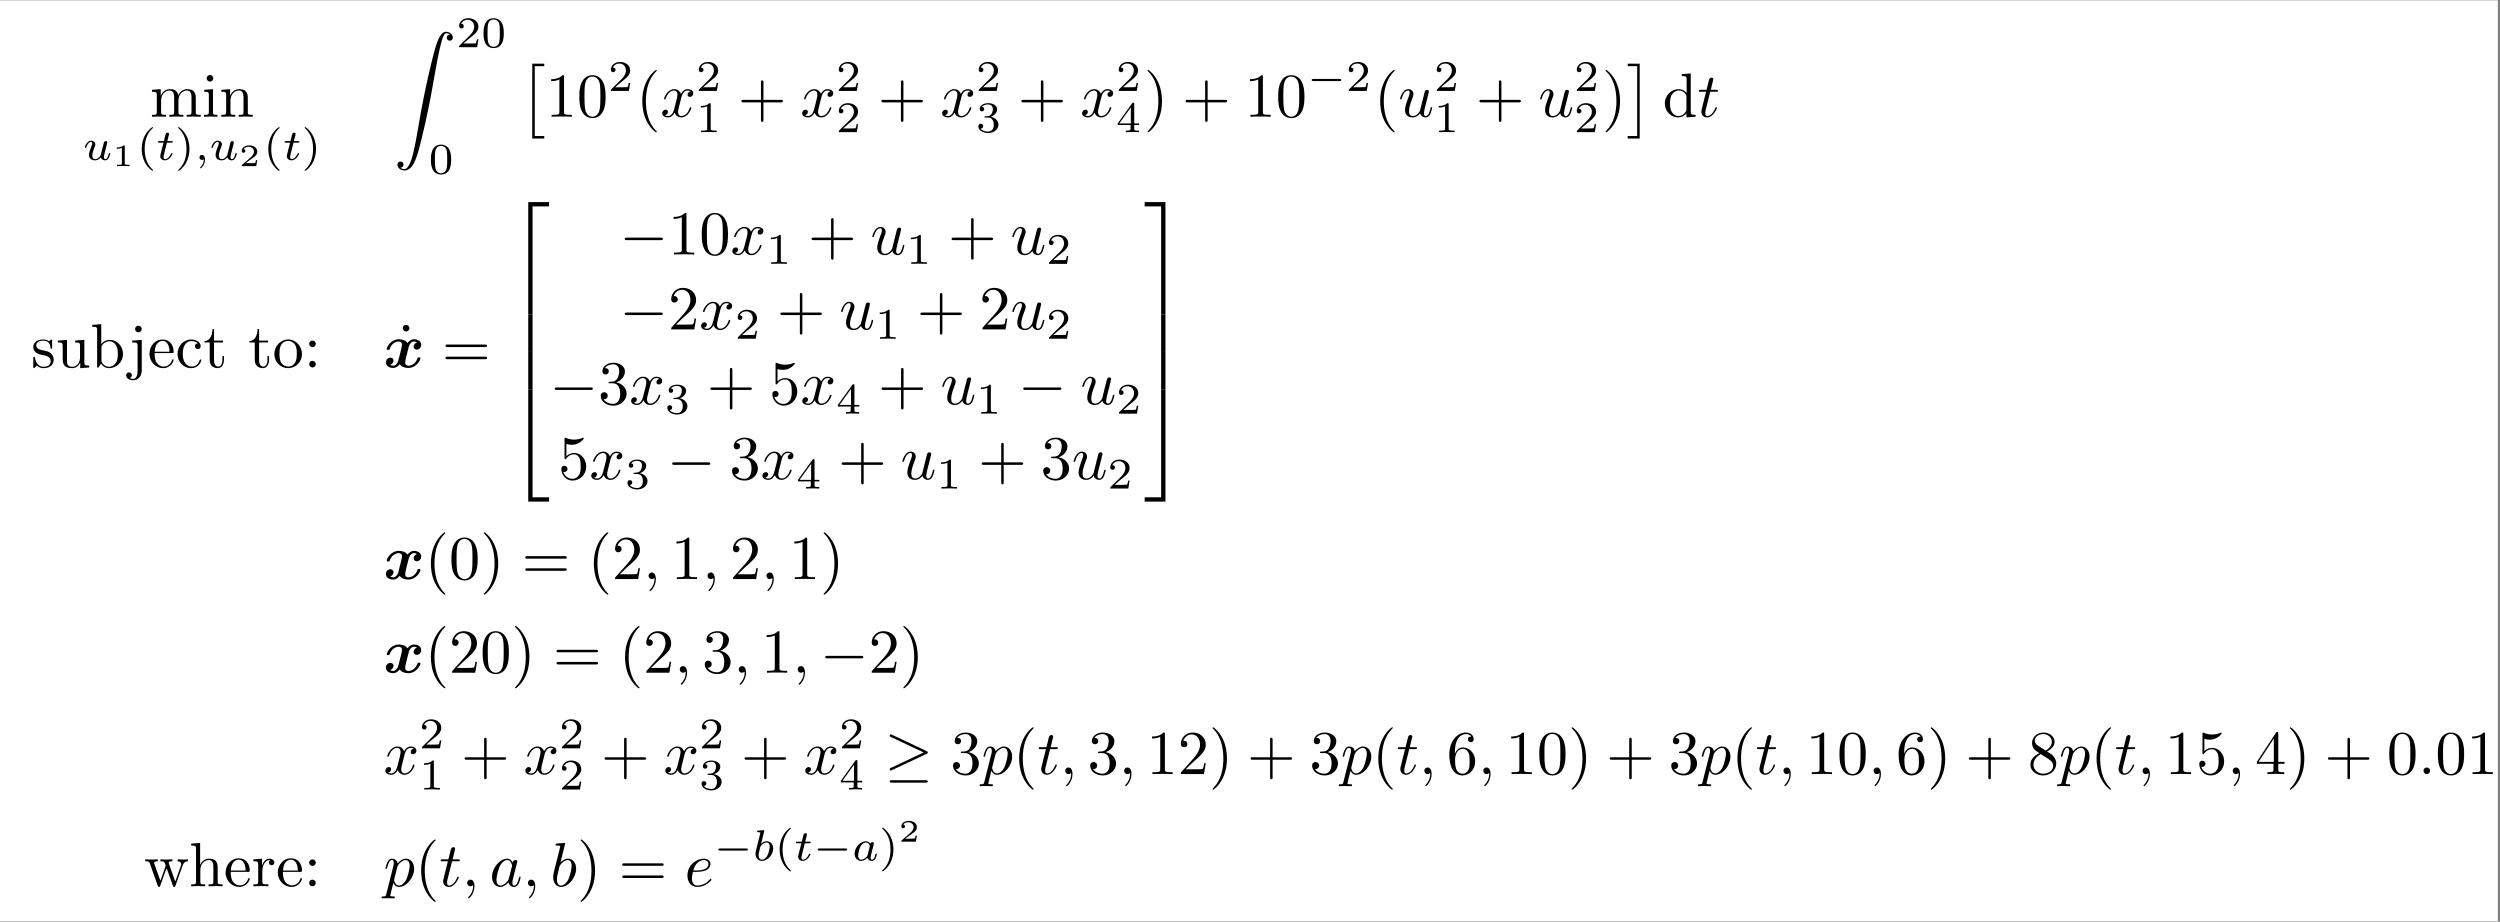 <?xml version="1.0" encoding="UTF-8"?>
<svg xmlns="http://www.w3.org/2000/svg" xmlns:xlink="http://www.w3.org/1999/xlink" width="797.315pt" height="293.95pt" viewBox="0 0 797.315 293.95" version="1.2">
<rect x="0" y="0" width="797.315" height="293.95" fill="#808080" stroke="none"/>
<defs>
<g>
<symbol overflow="visible" id="glyph0-0">
<path style="stroke:none;" d=""/>
</symbol>
<symbol overflow="visible" id="glyph0-1">
<path style="stroke:none;" d="M 2.188 -6.844 L 2.188 -1.516 C 2.188 -0.609 1.969 -0.609 0.641 -0.609 L 0.641 0 C 1.328 -0.016 2.344 -0.062 2.891 -0.062 C 3.406 -0.062 4.438 -0.016 5.109 0 L 5.109 -0.609 C 3.781 -0.609 3.562 -0.609 3.562 -1.516 L 3.562 -5.172 C 3.562 -7.25 4.984 -8.359 6.25 -8.359 C 7.5 -8.359 7.719 -7.281 7.719 -6.156 L 7.719 -1.516 C 7.719 -0.609 7.5 -0.609 6.172 -0.609 L 6.172 0 C 6.875 -0.016 7.891 -0.062 8.422 -0.062 C 8.938 -0.062 9.969 -0.016 10.656 0 L 10.656 -0.609 C 9.312 -0.609 9.094 -0.609 9.094 -1.516 L 9.094 -5.172 C 9.094 -7.25 10.516 -8.359 11.781 -8.359 C 13.031 -8.359 13.25 -7.281 13.25 -6.156 L 13.25 -1.516 C 13.25 -0.609 13.031 -0.609 11.703 -0.609 L 11.703 0 C 12.406 -0.016 13.422 -0.062 13.953 -0.062 C 14.469 -0.062 15.5 -0.016 16.188 0 L 16.188 -0.609 C 15.156 -0.609 14.656 -0.609 14.625 -1.219 L 14.625 -5.016 C 14.625 -6.734 14.625 -7.344 14.016 -8.062 C 13.734 -8.406 13.078 -8.797 11.922 -8.797 C 10.25 -8.797 9.375 -7.609 9.031 -6.844 C 8.766 -8.578 7.281 -8.797 6.391 -8.797 C 4.938 -8.797 4 -7.938 3.438 -6.703 L 3.438 -8.797 L 0.641 -8.578 L 0.641 -7.969 C 2.031 -7.969 2.188 -7.828 2.188 -6.844 Z M 2.188 -6.844 "/>
</symbol>
<symbol overflow="visible" id="glyph0-2">
<path style="stroke:none;" d="M 3.516 -8.797 L 0.734 -8.578 L 0.734 -7.969 C 2.031 -7.969 2.203 -7.844 2.203 -6.875 L 2.203 -1.516 C 2.203 -0.609 1.984 -0.609 0.656 -0.609 L 0.656 0 C 1.297 -0.016 2.375 -0.062 2.844 -0.062 C 3.547 -0.062 4.234 -0.016 4.922 0 L 4.922 -0.609 C 3.609 -0.609 3.516 -0.719 3.516 -1.5 Z M 3.609 -12.266 C 3.609 -12.906 3.109 -13.312 2.547 -13.312 C 1.938 -13.312 1.5 -12.781 1.5 -12.266 C 1.5 -11.719 1.938 -11.203 2.547 -11.203 C 3.109 -11.203 3.609 -11.625 3.609 -12.266 Z M 3.609 -12.266 "/>
</symbol>
<symbol overflow="visible" id="glyph0-3">
<path style="stroke:none;" d="M 2.188 -6.844 L 2.188 -1.516 C 2.188 -0.609 1.969 -0.609 0.641 -0.609 L 0.641 0 C 1.328 -0.016 2.344 -0.062 2.891 -0.062 C 3.406 -0.062 4.438 -0.016 5.109 0 L 5.109 -0.609 C 3.781 -0.609 3.562 -0.609 3.562 -1.516 L 3.562 -5.172 C 3.562 -7.25 4.984 -8.359 6.25 -8.359 C 7.5 -8.359 7.719 -7.281 7.719 -6.156 L 7.719 -1.516 C 7.719 -0.609 7.5 -0.609 6.172 -0.609 L 6.172 0 C 6.875 -0.016 7.891 -0.062 8.422 -0.062 C 8.938 -0.062 9.969 -0.016 10.656 0 L 10.656 -0.609 C 9.609 -0.609 9.109 -0.609 9.094 -1.219 L 9.094 -5.016 C 9.094 -6.734 9.094 -7.344 8.484 -8.062 C 8.203 -8.406 7.547 -8.797 6.391 -8.797 C 4.938 -8.797 4 -7.938 3.438 -6.703 L 3.438 -8.797 L 0.641 -8.578 L 0.641 -7.969 C 2.031 -7.969 2.188 -7.828 2.188 -6.844 Z M 2.188 -6.844 "/>
</symbol>
<symbol overflow="visible" id="glyph0-4">
<path style="stroke:none;" d="M 5.859 -12.734 C 5.859 -13.219 5.859 -13.25 5.391 -13.25 C 4.156 -11.984 2.406 -11.984 1.766 -11.984 L 1.766 -11.359 C 2.172 -11.359 3.344 -11.359 4.375 -11.891 L 4.375 -1.578 C 4.375 -0.859 4.312 -0.609 2.531 -0.609 L 1.891 -0.609 L 1.891 0 C 2.594 -0.062 4.312 -0.062 5.109 -0.062 C 5.906 -0.062 7.641 -0.062 8.344 0 L 8.344 -0.609 L 7.703 -0.609 C 5.906 -0.609 5.859 -0.844 5.859 -1.578 Z M 5.859 -12.734 "/>
</symbol>
<symbol overflow="visible" id="glyph0-5">
<path style="stroke:none;" d="M 9.156 -6.375 C 9.156 -7.969 9.062 -9.562 8.359 -11.031 C 7.438 -12.938 5.812 -13.25 4.984 -13.25 C 3.781 -13.25 2.328 -12.734 1.516 -10.891 C 0.875 -9.516 0.781 -7.969 0.781 -6.375 C 0.781 -4.875 0.859 -3.078 1.672 -1.578 C 2.531 0.047 3.984 0.438 4.953 0.438 C 6.031 0.438 7.547 0.016 8.422 -1.875 C 9.062 -3.25 9.156 -4.797 9.156 -6.375 Z M 4.953 0 C 4.188 0 3 -0.5 2.641 -2.406 C 2.422 -3.609 2.422 -5.438 2.422 -6.609 C 2.422 -7.891 2.422 -9.203 2.594 -10.266 C 2.969 -12.641 4.453 -12.812 4.953 -12.812 C 5.609 -12.812 6.922 -12.469 7.312 -10.484 C 7.5 -9.375 7.5 -7.859 7.5 -6.609 C 7.5 -5.109 7.5 -3.766 7.281 -2.484 C 6.984 -0.594 5.859 0 4.953 0 Z M 4.953 0 "/>
</symbol>
<symbol overflow="visible" id="glyph0-6">
<path style="stroke:none;" d="M 6.594 4.781 C 6.594 4.719 6.594 4.672 6.25 4.344 C 3.766 1.828 3.125 -1.938 3.125 -4.984 C 3.125 -8.438 3.875 -11.906 6.328 -14.391 C 6.594 -14.625 6.594 -14.672 6.594 -14.734 C 6.594 -14.875 6.516 -14.938 6.391 -14.938 C 6.188 -14.938 4.406 -13.578 3.219 -11.047 C 2.203 -8.859 1.969 -6.656 1.969 -4.984 C 1.969 -3.422 2.188 -1.016 3.281 1.234 C 4.484 3.688 6.188 4.984 6.391 4.984 C 6.516 4.984 6.594 4.922 6.594 4.781 Z M 6.594 4.781 "/>
</symbol>
<symbol overflow="visible" id="glyph0-7">
<path style="stroke:none;" d="M 8.141 -4.578 L 13.703 -4.578 C 13.969 -4.578 14.359 -4.578 14.359 -4.984 C 14.359 -5.375 13.969 -5.375 13.703 -5.375 L 8.141 -5.375 L 8.141 -10.953 C 8.141 -11.234 8.141 -11.609 7.75 -11.609 C 7.344 -11.609 7.344 -11.234 7.344 -10.953 L 7.344 -5.375 L 1.766 -5.375 C 1.5 -5.375 1.109 -5.375 1.109 -4.984 C 1.109 -4.578 1.5 -4.578 1.766 -4.578 L 7.344 -4.578 L 7.344 1 C 7.344 1.281 7.344 1.656 7.75 1.656 C 8.141 1.656 8.141 1.281 8.141 1 Z M 8.141 -4.578 "/>
</symbol>
<symbol overflow="visible" id="glyph0-8">
<path style="stroke:none;" d="M 5.75 -4.984 C 5.75 -6.531 5.531 -8.938 4.438 -11.188 C 3.25 -13.641 1.531 -14.938 1.328 -14.938 C 1.219 -14.938 1.141 -14.844 1.141 -14.734 C 1.141 -14.672 1.141 -14.625 1.516 -14.266 C 3.469 -12.297 4.594 -9.141 4.594 -4.984 C 4.594 -1.578 3.859 1.938 1.391 4.438 C 1.141 4.672 1.141 4.719 1.141 4.781 C 1.141 4.891 1.219 4.984 1.328 4.984 C 1.531 4.984 3.328 3.625 4.5 1.094 C 5.516 -1.094 5.75 -3.297 5.75 -4.984 Z M 5.75 -4.984 "/>
</symbol>
<symbol overflow="visible" id="glyph0-9">
<path style="stroke:none;" d="M 7.562 -1.094 L 7.562 0.219 L 10.484 0 L 10.484 -0.609 C 9.094 -0.609 8.938 -0.75 8.938 -1.734 L 8.938 -13.812 L 6.078 -13.594 L 6.078 -12.984 C 7.469 -12.984 7.625 -12.844 7.625 -11.859 L 7.625 -7.562 C 7.047 -8.281 6.188 -8.797 5.109 -8.797 C 2.766 -8.797 0.672 -6.844 0.672 -4.281 C 0.672 -1.75 2.625 0.219 4.891 0.219 C 6.172 0.219 7.062 -0.453 7.562 -1.094 Z M 7.562 -6.438 L 7.562 -2.344 C 7.562 -1.984 7.562 -1.953 7.344 -1.609 C 6.75 -0.656 5.859 -0.219 5 -0.219 C 4.094 -0.219 3.391 -0.734 2.906 -1.5 C 2.391 -2.312 2.328 -3.438 2.328 -4.266 C 2.328 -5 2.375 -6.188 2.953 -7.094 C 3.359 -7.703 4.125 -8.359 5.203 -8.359 C 5.891 -8.359 6.734 -8.062 7.344 -7.172 C 7.562 -6.828 7.562 -6.781 7.562 -6.438 Z M 7.562 -6.438 "/>
</symbol>
<symbol overflow="visible" id="glyph0-10">
<path style="stroke:none;" d="M 4.141 -3.859 C 4.578 -3.781 6.203 -3.469 6.203 -2.031 C 6.203 -1.016 5.516 -0.219 3.969 -0.219 C 2.297 -0.219 1.578 -1.359 1.188 -3.047 C 1.141 -3.297 1.109 -3.391 0.922 -3.391 C 0.656 -3.391 0.656 -3.25 0.656 -2.891 L 0.656 -0.266 C 0.656 0.078 0.656 0.219 0.875 0.219 C 0.969 0.219 1 0.203 1.375 -0.172 C 1.406 -0.219 1.406 -0.266 1.766 -0.641 C 2.641 0.203 3.547 0.219 3.969 0.219 C 6.25 0.219 7.172 -1.109 7.172 -2.547 C 7.172 -3.609 6.562 -4.203 6.328 -4.438 C 5.672 -5.078 4.891 -5.234 4.062 -5.391 C 2.953 -5.609 1.609 -5.875 1.609 -7.031 C 1.609 -7.719 2.125 -8.547 3.844 -8.547 C 6.031 -8.547 6.125 -6.75 6.172 -6.125 C 6.188 -5.953 6.375 -5.953 6.406 -5.953 C 6.672 -5.953 6.672 -6.047 6.672 -6.438 L 6.672 -8.438 C 6.672 -8.781 6.672 -8.922 6.453 -8.922 C 6.344 -8.922 6.312 -8.922 6.047 -8.672 C 5.984 -8.594 5.797 -8.422 5.719 -8.359 C 4.953 -8.922 4.141 -8.922 3.844 -8.922 C 1.406 -8.922 0.656 -7.578 0.656 -6.469 C 0.656 -5.766 0.969 -5.219 1.516 -4.781 C 2.156 -4.266 2.703 -4.141 4.141 -3.859 Z M 4.141 -3.859 "/>
</symbol>
<symbol overflow="visible" id="glyph0-11">
<path style="stroke:none;" d="M 7.781 -1.578 L 7.781 0.219 L 10.656 0 L 10.656 -0.609 C 9.25 -0.609 9.094 -0.75 9.094 -1.734 L 9.094 -8.797 L 6.172 -8.578 L 6.172 -7.969 C 7.562 -7.969 7.719 -7.828 7.719 -6.844 L 7.719 -3.297 C 7.719 -1.578 6.766 -0.219 5.312 -0.219 C 3.641 -0.219 3.562 -1.156 3.562 -2.188 L 3.562 -8.797 L 0.641 -8.578 L 0.641 -7.969 C 2.188 -7.969 2.188 -7.906 2.188 -6.125 L 2.188 -3.141 C 2.188 -1.594 2.188 0.219 5.219 0.219 C 6.328 0.219 7.203 -0.344 7.781 -1.578 Z M 7.781 -1.578 "/>
</symbol>
<symbol overflow="visible" id="glyph0-12">
<path style="stroke:none;" d="M 3.422 -7.5 L 3.422 -13.812 L 0.562 -13.594 L 0.562 -12.984 C 1.953 -12.984 2.109 -12.844 2.109 -11.859 L 2.109 0 L 2.609 0 C 2.625 -0.016 2.781 -0.297 3.328 -1.234 C 3.625 -0.781 4.453 0.219 5.938 0.219 C 8.297 0.219 10.375 -1.734 10.375 -4.297 C 10.375 -6.828 8.422 -8.797 6.156 -8.797 C 4.594 -8.797 3.75 -7.859 3.422 -7.5 Z M 3.484 -2.266 L 3.484 -6.375 C 3.484 -6.75 3.484 -6.766 3.703 -7.094 C 4.484 -8.203 5.578 -8.359 6.047 -8.359 C 6.953 -8.359 7.656 -7.844 8.141 -7.094 C 8.656 -6.266 8.719 -5.141 8.719 -4.312 C 8.719 -3.578 8.672 -2.391 8.109 -1.5 C 7.688 -0.875 6.922 -0.219 5.859 -0.219 C 4.953 -0.219 4.234 -0.703 3.766 -1.438 C 3.484 -1.844 3.484 -1.906 3.484 -2.266 Z M 3.484 -2.266 "/>
</symbol>
<symbol overflow="visible" id="glyph0-13">
<path style="stroke:none;" d="M 4.188 -8.797 L 1.156 -8.578 L 1.156 -7.969 C 2.688 -7.969 2.859 -7.828 2.859 -6.844 L 2.859 1.031 C 2.859 1.938 2.688 3.641 1.406 3.641 C 1.312 3.641 0.859 3.641 0.344 3.391 C 0.641 3.297 1.031 3.031 1.031 2.484 C 1.031 1.969 0.672 1.578 0.125 1.578 C -0.438 1.578 -0.797 1.969 -0.797 2.484 C -0.797 3.516 0.312 4.078 1.453 4.078 C 2.953 4.078 4.188 2.812 4.188 1 Z M 4.188 -12.266 C 4.188 -12.844 3.703 -13.312 3.125 -13.312 C 2.547 -13.312 2.062 -12.844 2.062 -12.266 C 2.062 -11.688 2.547 -11.203 3.125 -11.203 C 3.703 -11.203 4.188 -11.688 4.188 -12.266 Z M 4.188 -12.266 "/>
</symbol>
<symbol overflow="visible" id="glyph0-14">
<path style="stroke:none;" d="M 2.234 -5.016 C 2.344 -7.984 4.016 -8.484 4.703 -8.484 C 6.75 -8.484 6.953 -5.797 6.953 -5.016 Z M 2.203 -4.594 L 7.766 -4.594 C 8.203 -4.594 8.266 -4.594 8.266 -5.016 C 8.266 -6.984 7.188 -8.922 4.703 -8.922 C 2.391 -8.922 0.562 -6.875 0.562 -4.375 C 0.562 -1.719 2.641 0.219 4.938 0.219 C 7.359 0.219 8.266 -1.984 8.266 -2.375 C 8.266 -2.562 8.109 -2.609 8 -2.609 C 7.828 -2.609 7.781 -2.484 7.75 -2.328 C 7.047 -0.281 5.25 -0.281 5.062 -0.281 C 4.062 -0.281 3.266 -0.875 2.812 -1.609 C 2.203 -2.562 2.203 -3.875 2.203 -4.594 Z M 2.203 -4.594 "/>
</symbol>
<symbol overflow="visible" id="glyph0-15">
<path style="stroke:none;" d="M 2.328 -4.344 C 2.328 -7.578 3.969 -8.422 5.016 -8.422 C 5.203 -8.422 6.453 -8.406 7.141 -7.688 C 6.328 -7.625 6.203 -7.031 6.203 -6.766 C 6.203 -6.25 6.562 -5.859 7.125 -5.859 C 7.641 -5.859 8.047 -6.188 8.047 -6.781 C 8.047 -8.141 6.531 -8.922 5 -8.922 C 2.516 -8.922 0.672 -6.766 0.672 -4.297 C 0.672 -1.75 2.641 0.219 4.953 0.219 C 7.625 0.219 8.266 -2.172 8.266 -2.375 C 8.266 -2.562 8.062 -2.562 8 -2.562 C 7.828 -2.562 7.781 -2.484 7.75 -2.375 C 7.172 -0.516 5.875 -0.281 5.141 -0.281 C 4.078 -0.281 2.328 -1.141 2.328 -4.344 Z M 2.328 -4.344 "/>
</symbol>
<symbol overflow="visible" id="glyph0-16">
<path style="stroke:none;" d="M 3.438 -7.969 L 6.297 -7.969 L 6.297 -8.578 L 3.438 -8.578 L 3.438 -12.25 L 2.953 -12.25 C 2.922 -10.609 2.328 -8.484 0.375 -8.406 L 0.375 -7.969 L 2.062 -7.969 L 2.062 -2.469 C 2.062 -0.016 3.922 0.219 4.641 0.219 C 6.047 0.219 6.609 -1.188 6.609 -2.469 L 6.609 -3.609 L 6.109 -3.609 L 6.109 -2.516 C 6.109 -1.031 5.516 -0.281 4.781 -0.281 C 3.438 -0.281 3.438 -2.094 3.438 -2.422 Z M 3.438 -7.969 "/>
</symbol>
<symbol overflow="visible" id="glyph0-17">
<path style="stroke:none;" d="M 9.375 -4.266 C 9.375 -6.812 7.391 -8.922 4.984 -8.922 C 2.484 -8.922 0.562 -6.75 0.562 -4.266 C 0.562 -1.688 2.625 0.219 4.953 0.219 C 7.359 0.219 9.375 -1.734 9.375 -4.266 Z M 4.984 -0.281 C 4.125 -0.281 3.25 -0.703 2.703 -1.609 C 2.203 -2.484 2.203 -3.703 2.203 -4.422 C 2.203 -5.203 2.203 -6.266 2.688 -7.141 C 3.219 -8.062 4.156 -8.484 4.953 -8.484 C 5.828 -8.484 6.688 -8.047 7.203 -7.188 C 7.719 -6.328 7.719 -5.172 7.719 -4.422 C 7.719 -3.703 7.719 -2.625 7.281 -1.75 C 6.844 -0.859 5.969 -0.281 4.984 -0.281 Z M 4.984 -0.281 "/>
</symbol>
<symbol overflow="visible" id="glyph0-18">
<path style="stroke:none;" d="M 3.828 -7.531 C 3.828 -8.109 3.344 -8.578 2.766 -8.578 C 2.188 -8.578 1.719 -8.109 1.719 -7.531 C 1.719 -6.953 2.188 -6.469 2.766 -6.469 C 3.344 -6.469 3.828 -6.953 3.828 -7.531 Z M 3.828 -1.062 C 3.828 -1.625 3.344 -2.109 2.766 -2.109 C 2.188 -2.109 1.719 -1.625 1.719 -1.062 C 1.719 -0.484 2.188 0 2.766 0 C 3.344 0 3.828 -0.484 3.828 -1.062 Z M 3.828 -1.062 "/>
</symbol>
<symbol overflow="visible" id="glyph0-19">
<path style="stroke:none;" d="M 3.828 -12.266 C 3.828 -12.797 3.359 -13.312 2.766 -13.312 C 2.094 -13.312 1.688 -12.766 1.688 -12.266 C 1.688 -11.719 2.156 -11.203 2.75 -11.203 C 3.422 -11.203 3.828 -11.766 3.828 -12.266 Z M 3.828 -12.266 "/>
</symbol>
<symbol overflow="visible" id="glyph0-20">
<path style="stroke:none;" d="M 13.672 -6.516 C 13.969 -6.516 14.359 -6.516 14.359 -6.906 C 14.359 -7.312 13.969 -7.312 13.703 -7.312 L 1.766 -7.312 C 1.5 -7.312 1.109 -7.312 1.109 -6.906 C 1.109 -6.516 1.5 -6.516 1.797 -6.516 Z M 13.703 -2.641 C 13.969 -2.641 14.359 -2.641 14.359 -3.047 C 14.359 -3.438 13.969 -3.438 13.672 -3.438 L 1.797 -3.438 C 1.5 -3.438 1.109 -3.438 1.109 -3.047 C 1.109 -2.641 1.5 -2.641 1.766 -2.641 Z M 13.703 -2.641 "/>
</symbol>
<symbol overflow="visible" id="glyph0-21">
<path style="stroke:none;" d="M 2.531 -1.531 L 4.641 -3.578 C 7.75 -6.328 8.938 -7.406 8.938 -9.391 C 8.938 -11.672 7.141 -13.25 4.719 -13.25 C 2.469 -13.25 1 -11.422 1 -9.656 C 1 -8.547 1.984 -8.547 2.047 -8.547 C 2.391 -8.547 3.078 -8.781 3.078 -9.594 C 3.078 -10.109 2.734 -10.625 2.031 -10.625 C 1.875 -10.625 1.828 -10.625 1.766 -10.609 C 2.234 -11.906 3.297 -12.641 4.453 -12.641 C 6.266 -12.641 7.125 -11.031 7.125 -9.391 C 7.125 -7.797 6.125 -6.234 5.031 -5 L 1.219 -0.734 C 1 -0.516 1 -0.484 1 0 L 8.375 0 L 8.938 -3.469 L 8.438 -3.469 C 8.344 -2.859 8.203 -1.984 8 -1.688 C 7.859 -1.531 6.547 -1.531 6.109 -1.531 Z M 2.531 -1.531 "/>
</symbol>
<symbol overflow="visible" id="glyph0-22">
<path style="stroke:none;" d="M 5.766 -7 C 7.406 -7.547 8.562 -8.938 8.562 -10.516 C 8.562 -12.141 6.812 -13.25 4.891 -13.25 C 2.891 -13.25 1.375 -12.062 1.375 -10.547 C 1.375 -9.891 1.812 -9.516 2.391 -9.516 C 3 -9.516 3.406 -9.953 3.406 -10.531 C 3.406 -11.531 2.469 -11.531 2.172 -11.531 C 2.781 -12.5 4.094 -12.766 4.812 -12.766 C 5.641 -12.766 6.734 -12.328 6.734 -10.531 C 6.734 -10.297 6.688 -9.141 6.172 -8.266 C 5.578 -7.312 4.891 -7.25 4.406 -7.219 C 4.234 -7.203 3.766 -7.172 3.625 -7.172 C 3.469 -7.141 3.328 -7.125 3.328 -6.922 C 3.328 -6.703 3.469 -6.703 3.797 -6.703 L 4.672 -6.703 C 6.312 -6.703 7.047 -5.359 7.047 -3.406 C 7.047 -0.703 5.672 -0.125 4.797 -0.125 C 3.938 -0.125 2.453 -0.453 1.75 -1.625 C 2.453 -1.531 3.062 -1.969 3.062 -2.734 C 3.062 -3.438 2.531 -3.844 1.953 -3.844 C 1.469 -3.844 0.844 -3.562 0.844 -2.688 C 0.844 -0.875 2.688 0.438 4.859 0.438 C 7.281 0.438 9.094 -1.375 9.094 -3.406 C 9.094 -5.031 7.844 -6.594 5.766 -7 Z M 5.766 -7 "/>
</symbol>
<symbol overflow="visible" id="glyph0-23">
<path style="stroke:none;" d="M 8.938 -4 C 8.938 -6.375 7.312 -8.359 5.156 -8.359 C 4.203 -8.359 3.344 -8.047 2.625 -7.344 L 2.625 -11.234 C 3.031 -11.109 3.688 -10.969 4.312 -10.969 C 6.766 -10.969 8.156 -12.781 8.156 -13.031 C 8.156 -13.156 8.109 -13.25 7.969 -13.25 C 7.938 -13.25 7.906 -13.25 7.797 -13.203 C 7.406 -13.016 6.438 -12.625 5.094 -12.625 C 4.297 -12.625 3.391 -12.766 2.453 -13.172 C 2.297 -13.234 2.25 -13.234 2.203 -13.234 C 2.016 -13.234 2.016 -13.078 2.016 -12.766 L 2.016 -6.875 C 2.016 -6.516 2.016 -6.344 2.297 -6.344 C 2.422 -6.344 2.469 -6.406 2.547 -6.531 C 2.766 -6.844 3.5 -7.922 5.109 -7.922 C 6.156 -7.922 6.656 -7 6.812 -6.656 C 7.125 -5.906 7.172 -5.141 7.172 -4.141 C 7.172 -3.438 7.172 -2.25 6.688 -1.406 C 6.203 -0.641 5.469 -0.125 4.562 -0.125 C 3.109 -0.125 1.969 -1.172 1.625 -2.344 C 1.688 -2.328 1.75 -2.312 1.969 -2.312 C 2.625 -2.312 2.969 -2.812 2.969 -3.281 C 2.969 -3.766 2.625 -4.266 1.969 -4.266 C 1.688 -4.266 1 -4.125 1 -3.203 C 1 -1.5 2.375 0.438 4.594 0.438 C 6.906 0.438 8.938 -1.469 8.938 -4 Z M 8.938 -4 "/>
</symbol>
<symbol overflow="visible" id="glyph0-24">
<path style="stroke:none;" d="M 2.625 -6.531 L 2.625 -7 C 2.625 -12.047 5.094 -12.766 6.109 -12.766 C 6.594 -12.766 7.422 -12.641 7.859 -11.969 C 7.562 -11.969 6.766 -11.969 6.766 -11.062 C 6.766 -10.453 7.25 -10.156 7.688 -10.156 C 8 -10.156 8.594 -10.328 8.594 -11.109 C 8.594 -12.297 7.719 -13.25 6.078 -13.25 C 3.516 -13.25 0.844 -10.688 0.844 -6.297 C 0.844 -0.969 3.141 0.438 5 0.438 C 7.203 0.438 9.094 -1.438 9.094 -4.062 C 9.094 -6.594 7.328 -8.5 5.109 -8.5 C 3.766 -8.5 3.031 -7.484 2.625 -6.531 Z M 5 -0.125 C 3.75 -0.125 3.141 -1.312 3.031 -1.609 C 2.672 -2.547 2.672 -4.141 2.672 -4.5 C 2.672 -6.047 3.297 -8.047 5.094 -8.047 C 5.422 -8.047 6.328 -8.047 6.953 -6.812 C 7.312 -6.078 7.312 -5.062 7.312 -4.078 C 7.312 -3.125 7.312 -2.125 6.969 -1.406 C 6.375 -0.219 5.453 -0.125 5 -0.125 Z M 5 -0.125 "/>
</symbol>
<symbol overflow="visible" id="glyph0-25">
<path style="stroke:none;" d="M 3.25 -9.094 C 2.328 -9.688 2.25 -10.375 2.25 -10.703 C 2.25 -11.922 3.547 -12.766 4.953 -12.766 C 6.406 -12.766 7.688 -11.719 7.688 -10.297 C 7.688 -9.156 6.906 -8.203 5.719 -7.5 Z M 6.156 -7.203 C 7.578 -7.938 8.562 -8.984 8.562 -10.297 C 8.562 -12.125 6.781 -13.25 4.984 -13.25 C 2.984 -13.25 1.375 -11.781 1.375 -9.938 C 1.375 -9.578 1.406 -8.672 2.25 -7.75 C 2.469 -7.5 3.203 -7 3.703 -6.672 C 2.547 -6.094 0.844 -4.984 0.844 -3 C 0.844 -0.891 2.859 0.438 4.953 0.438 C 7.203 0.438 9.094 -1.219 9.094 -3.344 C 9.094 -4.062 8.875 -4.953 8.125 -5.797 C 7.75 -6.203 7.422 -6.406 6.156 -7.203 Z M 4.156 -6.375 L 6.609 -4.812 C 7.172 -4.438 8.109 -3.844 8.109 -2.625 C 8.109 -1.156 6.609 -0.125 4.984 -0.125 C 3.266 -0.125 1.828 -1.359 1.828 -3 C 1.828 -4.156 2.469 -5.438 4.156 -6.375 Z M 4.156 -6.375 "/>
</symbol>
<symbol overflow="visible" id="glyph0-26">
<path style="stroke:none;" d="M 5.859 -3.281 L 5.859 -1.547 C 5.859 -0.844 5.812 -0.609 4.344 -0.609 L 3.922 -0.609 L 3.922 0 C 4.734 -0.062 5.766 -0.062 6.609 -0.062 C 7.438 -0.062 8.5 -0.062 9.312 0 L 9.312 -0.609 L 8.891 -0.609 C 7.422 -0.609 7.391 -0.844 7.391 -1.547 L 7.391 -3.281 L 9.375 -3.281 L 9.375 -3.906 L 7.391 -3.906 L 7.391 -12.953 C 7.391 -13.359 7.391 -13.469 7.062 -13.469 C 6.891 -13.469 6.828 -13.469 6.672 -13.234 L 0.562 -3.906 L 0.562 -3.281 Z M 5.969 -3.906 L 1.109 -3.906 L 5.969 -11.328 Z M 5.969 -3.906 "/>
</symbol>
<symbol overflow="visible" id="glyph0-27">
<path style="stroke:none;" d="M 12.328 -6.688 C 12.688 -7.688 13.297 -7.938 14 -7.969 L 14 -8.578 C 13.562 -8.547 12.984 -8.516 12.547 -8.516 C 11.969 -8.516 11.062 -8.562 10.688 -8.578 L 10.688 -7.969 C 11.406 -7.938 11.844 -7.578 11.844 -7 C 11.844 -6.891 11.844 -6.844 11.75 -6.594 L 9.938 -1.5 L 7.969 -7.047 C 7.891 -7.281 7.859 -7.328 7.859 -7.422 C 7.859 -7.969 8.641 -7.969 9.031 -7.969 L 9.031 -8.578 C 8.453 -8.562 7.438 -8.516 6.969 -8.516 C 6.375 -8.516 5.797 -8.547 5.203 -8.578 L 5.203 -7.969 C 5.938 -7.969 6.25 -7.922 6.453 -7.656 C 6.547 -7.547 6.766 -6.953 6.906 -6.562 L 5.203 -1.75 L 3.297 -7.062 C 3.203 -7.312 3.203 -7.344 3.203 -7.422 C 3.203 -7.969 3.984 -7.969 4.375 -7.969 L 4.375 -8.578 C 3.781 -8.562 2.672 -8.516 2.203 -8.516 C 2.125 -8.516 1.078 -8.547 0.359 -8.578 L 0.359 -7.969 C 1.359 -7.969 1.594 -7.906 1.828 -7.266 L 4.344 -0.219 C 4.438 0.062 4.5 0.219 4.75 0.219 C 5.016 0.219 5.062 0.094 5.156 -0.172 L 7.172 -5.812 L 9.203 -0.156 C 9.281 0.062 9.344 0.219 9.594 0.219 C 9.859 0.219 9.906 0.047 10 -0.156 Z M 12.328 -6.688 "/>
</symbol>
<symbol overflow="visible" id="glyph0-28">
<path style="stroke:none;" d="M 2.188 -1.516 C 2.188 -0.609 1.969 -0.609 0.641 -0.609 L 0.641 0 C 1.328 -0.016 2.344 -0.062 2.891 -0.062 C 3.406 -0.062 4.438 -0.016 5.109 0 L 5.109 -0.609 C 3.781 -0.609 3.562 -0.609 3.562 -1.516 L 3.562 -5.172 C 3.562 -7.25 4.984 -8.359 6.25 -8.359 C 7.5 -8.359 7.719 -7.281 7.719 -6.156 L 7.719 -1.516 C 7.719 -0.609 7.5 -0.609 6.172 -0.609 L 6.172 0 C 6.875 -0.016 7.891 -0.062 8.422 -0.062 C 8.938 -0.062 9.969 -0.016 10.656 0 L 10.656 -0.609 C 9.609 -0.609 9.109 -0.609 9.094 -1.219 L 9.094 -5.016 C 9.094 -6.734 9.094 -7.344 8.484 -8.062 C 8.203 -8.406 7.547 -8.797 6.391 -8.797 C 4.719 -8.797 3.844 -7.609 3.5 -6.844 L 3.5 -13.812 L 0.641 -13.594 L 0.641 -12.984 C 2.031 -12.984 2.188 -12.844 2.188 -11.859 Z M 2.188 -1.516 "/>
</symbol>
<symbol overflow="visible" id="glyph0-29">
<path style="stroke:none;" d="M 3.328 -6.609 L 3.328 -8.797 L 0.562 -8.578 L 0.562 -7.969 C 1.953 -7.969 2.109 -7.828 2.109 -6.844 L 2.109 -1.516 C 2.109 -0.609 1.891 -0.609 0.562 -0.609 L 0.562 0 C 1.328 -0.016 2.266 -0.062 2.828 -0.062 C 3.625 -0.062 4.562 -0.062 5.359 0 L 5.359 -0.609 L 4.938 -0.609 C 3.469 -0.609 3.422 -0.844 3.422 -1.547 L 3.422 -4.625 C 3.422 -6.594 4.266 -8.359 5.766 -8.359 C 5.906 -8.359 5.953 -8.359 5.984 -8.344 C 5.938 -8.328 5.531 -8.078 5.531 -7.562 C 5.531 -7 5.953 -6.703 6.391 -6.703 C 6.75 -6.703 7.25 -6.953 7.25 -7.578 C 7.25 -8.219 6.625 -8.797 5.766 -8.797 C 4.312 -8.797 3.609 -7.469 3.328 -6.609 Z M 3.328 -6.609 "/>
</symbol>
<symbol overflow="visible" id="glyph1-0">
<path style="stroke:none;" d=""/>
</symbol>
<symbol overflow="visible" id="glyph1-1">
<path style="stroke:none;" d="M 5.891 -2.266 C 5.828 -1.984 5.703 -1.453 5.672 -1.438 C 5.406 -1 4.844 -0.25 3.984 -0.25 C 3.031 -0.25 3.031 -1.156 3.031 -1.406 C 3.031 -2.234 3.422 -3.219 3.812 -4.234 C 3.922 -4.516 4 -4.719 4 -4.953 C 4 -5.672 3.391 -6.141 2.672 -6.141 C 1.281 -6.141 0.656 -4.234 0.656 -4.016 C 0.656 -3.828 0.844 -3.828 0.891 -3.828 C 1.094 -3.828 1.094 -3.906 1.141 -4.062 C 1.484 -5.203 2.094 -5.75 2.641 -5.75 C 2.875 -5.75 2.984 -5.609 2.984 -5.266 C 2.984 -4.953 2.875 -4.656 2.734 -4.328 C 1.984 -2.406 1.984 -2 1.984 -1.625 C 1.984 -1.391 1.984 -0.75 2.5 -0.312 C 2.906 0.031 3.438 0.141 3.938 0.141 C 4.812 0.141 5.281 -0.328 5.75 -0.781 C 6.047 0.109 6.984 0.141 7.156 0.141 C 7.625 0.141 7.984 -0.141 8.25 -0.594 C 8.562 -1.141 8.75 -1.953 8.75 -2 C 8.75 -2.172 8.562 -2.172 8.516 -2.172 C 8.328 -2.172 8.312 -2.125 8.203 -1.734 C 8.047 -1.094 7.781 -0.25 7.188 -0.25 C 6.828 -0.25 6.734 -0.578 6.734 -0.938 C 6.734 -1.172 6.844 -1.672 6.938 -2.031 C 7.031 -2.406 7.172 -2.984 7.25 -3.297 L 7.562 -4.531 C 7.656 -4.875 7.812 -5.484 7.812 -5.562 C 7.812 -5.844 7.578 -6 7.344 -6 C 6.828 -6 6.734 -5.609 6.625 -5.156 Z M 5.891 -2.266 "/>
</symbol>
<symbol overflow="visible" id="glyph1-2">
<path style="stroke:none;" d="M 3.422 -5.5 L 4.844 -5.5 C 5.109 -5.5 5.297 -5.5 5.297 -5.812 C 5.297 -6 5.109 -6 4.875 -6 L 3.547 -6 L 4.062 -8.062 C 4.078 -8.141 4.109 -8.203 4.109 -8.266 C 4.109 -8.516 3.922 -8.703 3.641 -8.703 C 3.297 -8.703 3.078 -8.469 2.984 -8.109 C 2.891 -7.766 3.062 -8.438 2.453 -6 L 1.031 -6 C 0.766 -6 0.578 -6 0.578 -5.703 C 0.578 -5.5 0.75 -5.5 1 -5.5 L 2.328 -5.5 L 1.5 -2.219 C 1.422 -1.875 1.297 -1.359 1.297 -1.188 C 1.297 -0.359 2 0.141 2.781 0.141 C 4.328 0.141 5.219 -1.812 5.219 -2 C 5.219 -2.172 5.031 -2.172 4.984 -2.172 C 4.828 -2.172 4.812 -2.141 4.703 -1.906 C 4.312 -1.031 3.594 -0.25 2.828 -0.25 C 2.531 -0.25 2.344 -0.438 2.344 -0.938 C 2.344 -1.078 2.391 -1.359 2.422 -1.5 Z M 3.422 -5.5 "/>
</symbol>
<symbol overflow="visible" id="glyph1-3">
<path style="stroke:none;" d="M 2.938 -0.219 C 2.938 0.547 2.797 1.438 1.859 2.328 C 1.797 2.391 1.75 2.422 1.75 2.5 C 1.75 2.594 1.875 2.688 1.953 2.688 C 2.141 2.688 3.328 1.578 3.328 -0.078 C 3.328 -0.953 3 -1.609 2.359 -1.609 C 1.891 -1.609 1.562 -1.234 1.562 -0.812 C 1.562 -0.359 1.875 0 2.375 0 C 2.703 0 2.922 -0.219 2.938 -0.219 Z M 2.938 -0.219 "/>
</symbol>
<symbol overflow="visible" id="glyph1-4">
<path style="stroke:none;" d="M 3.672 -9.25 C 3.688 -9.281 3.734 -9.469 3.734 -9.484 C 3.734 -9.547 3.672 -9.672 3.516 -9.672 C 3.234 -9.672 2.078 -9.562 1.734 -9.531 C 1.609 -9.516 1.422 -9.5 1.422 -9.219 C 1.422 -9.016 1.609 -9.016 1.781 -9.016 C 2.453 -9.016 2.453 -8.922 2.453 -8.812 C 2.453 -8.703 2.312 -8.156 2.234 -7.828 L 1.906 -6.547 C 1.781 -6.078 1.016 -3.031 0.984 -2.844 C 0.922 -2.516 0.922 -2.328 0.922 -2.156 C 0.922 -0.75 1.812 0.141 2.969 0.141 C 4.703 0.141 6.562 -1.75 6.562 -3.812 C 6.562 -5.453 5.438 -6.141 4.469 -6.141 C 3.75 -6.141 3.141 -5.75 2.719 -5.375 Z M 2.984 -0.25 C 2.297 -0.25 1.906 -0.844 1.906 -1.672 C 1.906 -2.188 2.031 -2.656 2.422 -4.234 C 2.516 -4.5 2.516 -4.531 2.781 -4.844 C 3.297 -5.453 3.938 -5.75 4.438 -5.75 C 4.969 -5.75 5.453 -5.359 5.453 -4.406 C 5.453 -3.828 5.141 -2.406 4.719 -1.609 C 4.391 -0.922 3.688 -0.25 2.984 -0.25 Z M 2.984 -0.25 "/>
</symbol>
<symbol overflow="visible" id="glyph1-5">
<path style="stroke:none;" d="M 5.875 -5.328 C 5.594 -5.781 5.109 -6.141 4.453 -6.141 C 2.656 -6.141 0.844 -4.188 0.844 -2.172 C 0.844 -0.828 1.75 0.141 2.953 0.141 C 3.703 0.141 4.375 -0.297 4.938 -0.844 C 5.203 0 6 0.141 6.375 0.141 C 6.875 0.141 7.219 -0.172 7.469 -0.594 C 7.781 -1.141 7.953 -1.938 7.953 -2 C 7.953 -2.172 7.781 -2.172 7.734 -2.172 C 7.547 -2.172 7.531 -2.125 7.422 -1.734 C 7.266 -1.078 7 -0.25 6.406 -0.25 C 6.047 -0.25 5.953 -0.562 5.953 -0.938 C 5.953 -1.172 6.062 -1.672 6.156 -2.031 C 6.266 -2.406 6.391 -2.984 6.469 -3.297 L 6.75 -4.344 C 6.828 -4.703 7 -5.359 7 -5.438 C 7 -5.75 6.75 -5.875 6.516 -5.875 C 6.281 -5.875 5.969 -5.719 5.875 -5.328 Z M 4.984 -1.734 C 4.891 -1.359 4.578 -1.078 4.281 -0.812 C 4.156 -0.703 3.594 -0.25 3 -0.25 C 2.484 -0.25 1.984 -0.609 1.984 -1.609 C 1.984 -2.344 2.391 -3.875 2.703 -4.438 C 3.344 -5.547 4.062 -5.75 4.453 -5.75 C 5.422 -5.75 5.688 -4.703 5.688 -4.547 C 5.688 -4.484 5.656 -4.391 5.641 -4.344 Z M 4.984 -1.734 "/>
</symbol>
<symbol overflow="visible" id="glyph2-0">
<path style="stroke:none;" d=""/>
</symbol>
<symbol overflow="visible" id="glyph2-1">
<path style="stroke:none;" d="M 3.969 -6.328 C 3.969 -6.625 3.938 -6.625 3.609 -6.625 C 2.891 -5.984 1.797 -5.984 1.594 -5.984 L 1.422 -5.984 L 1.422 -5.547 L 1.594 -5.547 C 1.828 -5.547 2.469 -5.578 3.047 -5.828 L 3.047 -0.859 C 3.047 -0.547 3.047 -0.438 1.984 -0.438 L 1.5 -0.438 L 1.5 0 C 2.047 -0.047 2.922 -0.047 3.5 -0.047 C 4.078 -0.047 4.969 -0.047 5.516 0 L 5.516 -0.438 L 5.016 -0.438 C 3.969 -0.438 3.969 -0.547 3.969 -0.859 Z M 3.969 -6.328 "/>
</symbol>
<symbol overflow="visible" id="glyph2-2">
<path style="stroke:none;" d="M 5.859 -1.922 L 5.438 -1.922 C 5.422 -1.734 5.312 -1.109 5.156 -1.016 C 5.078 -0.953 4.234 -0.953 4.094 -0.953 L 2.141 -0.953 C 2.797 -1.438 3.531 -2 4.125 -2.406 C 5.031 -3.016 5.859 -3.594 5.859 -4.641 C 5.859 -5.922 4.656 -6.625 3.234 -6.625 C 1.891 -6.625 0.906 -5.859 0.906 -4.875 C 0.906 -4.359 1.344 -4.266 1.484 -4.266 C 1.75 -4.266 2.062 -4.453 2.062 -4.859 C 2.062 -5.219 1.812 -5.422 1.5 -5.438 C 1.781 -5.891 2.359 -6.188 3.031 -6.188 C 3.984 -6.188 4.797 -5.609 4.797 -4.641 C 4.797 -3.797 4.219 -3.172 3.453 -2.516 L 1.031 -0.453 C 0.922 -0.375 0.922 -0.375 0.906 -0.297 L 0.906 0 L 5.531 0 Z M 5.859 -1.922 "/>
</symbol>
<symbol overflow="visible" id="glyph3-0">
<path style="stroke:none;" d=""/>
</symbol>
<symbol overflow="visible" id="glyph3-1">
<path style="stroke:none;" d="M 4.953 -10.453 C 2.297 -8.578 1.609 -5.625 1.609 -3.5 C 1.609 -1.531 2.188 1.516 4.953 3.469 C 5.062 3.469 5.219 3.469 5.219 3.297 C 5.219 3.219 5.188 3.188 5.094 3.094 C 3.234 1.422 2.547 -0.953 2.547 -3.484 C 2.547 -7.25 3.984 -9.094 5.125 -10.125 C 5.188 -10.172 5.219 -10.219 5.219 -10.281 C 5.219 -10.453 5.062 -10.453 4.953 -10.453 Z M 4.953 -10.453 "/>
</symbol>
<symbol overflow="visible" id="glyph3-2">
<path style="stroke:none;" d="M 1.25 -10.453 C 1.156 -10.453 0.984 -10.453 0.984 -10.281 C 0.984 -10.219 1.031 -10.172 1.109 -10.078 C 2.312 -8.969 3.656 -7.094 3.656 -3.5 C 3.656 -0.578 2.75 1.609 1.234 2.984 C 1 3.219 0.984 3.234 0.984 3.297 C 0.984 3.375 1.031 3.469 1.172 3.469 C 1.344 3.469 2.656 2.547 3.578 0.812 C 4.188 -0.344 4.594 -1.859 4.594 -3.484 C 4.594 -5.453 4.016 -8.5 1.25 -10.453 Z M 1.25 -10.453 "/>
</symbol>
<symbol overflow="visible" id="glyph3-3">
<path style="stroke:none;" d="M 7.031 -2.531 L 6.562 -2.531 C 6.516 -2.234 6.391 -1.406 6.203 -1.266 C 6.094 -1.188 5.016 -1.188 4.828 -1.188 L 2.266 -1.188 C 3.719 -2.484 4.203 -2.875 5.047 -3.531 C 6.078 -4.344 7.031 -5.219 7.031 -6.531 C 7.031 -8.219 5.562 -9.25 3.781 -9.25 C 2.047 -9.25 0.875 -8.047 0.875 -6.766 C 0.875 -6.047 1.484 -5.984 1.609 -5.984 C 1.953 -5.984 2.359 -6.219 2.359 -6.719 C 2.359 -6.969 2.266 -7.453 1.531 -7.453 C 1.969 -8.453 2.906 -8.75 3.562 -8.75 C 4.969 -8.75 5.688 -7.672 5.688 -6.531 C 5.688 -5.328 4.828 -4.359 4.375 -3.859 L 1.016 -0.547 C 0.875 -0.422 0.875 -0.391 0.875 0 L 6.625 0 Z M 7.031 -2.531 "/>
</symbol>
<symbol overflow="visible" id="glyph3-4">
<path style="stroke:none;" d="M 7.188 -4.453 C 7.188 -5.984 7.016 -7.078 6.375 -8.062 C 5.938 -8.703 5.078 -9.25 3.953 -9.25 C 0.719 -9.25 0.719 -5.453 0.719 -4.453 C 0.719 -3.438 0.719 0.281 3.953 0.281 C 7.188 0.281 7.188 -3.438 7.188 -4.453 Z M 3.953 -0.109 C 3.312 -0.109 2.469 -0.484 2.188 -1.625 C 2 -2.453 2 -3.594 2 -4.625 C 2 -5.641 2 -6.703 2.203 -7.469 C 2.5 -8.578 3.391 -8.859 3.953 -8.859 C 4.703 -8.859 5.438 -8.406 5.688 -7.594 C 5.906 -6.844 5.922 -5.844 5.922 -4.625 C 5.922 -3.594 5.922 -2.562 5.75 -1.688 C 5.469 -0.422 4.516 -0.109 3.953 -0.109 Z M 3.953 -0.109 "/>
</symbol>
<symbol overflow="visible" id="glyph3-5">
<path style="stroke:none;" d="M 4.672 -8.859 C 4.672 -9.234 4.641 -9.25 4.25 -9.25 C 3.359 -8.375 2.094 -8.359 1.516 -8.359 L 1.516 -7.859 C 1.859 -7.859 2.781 -7.859 3.547 -8.25 L 3.547 -1.141 C 3.547 -0.688 3.547 -0.5 2.141 -0.5 L 1.609 -0.5 L 1.609 0 C 1.875 -0.016 3.578 -0.062 4.094 -0.062 C 4.531 -0.062 6.281 -0.016 6.594 0 L 6.594 -0.5 L 6.062 -0.5 C 4.672 -0.5 4.672 -0.688 4.672 -1.141 Z M 4.672 -8.859 "/>
</symbol>
<symbol overflow="visible" id="glyph3-6">
<path style="stroke:none;" d="M 3.812 -4.656 C 4.891 -4.656 5.672 -3.906 5.672 -2.406 C 5.672 -0.688 4.672 -0.172 3.859 -0.172 C 3.297 -0.172 2.078 -0.328 1.484 -1.141 C 2.141 -1.172 2.297 -1.625 2.297 -1.922 C 2.297 -2.375 1.969 -2.688 1.531 -2.688 C 1.141 -2.688 0.75 -2.453 0.75 -1.875 C 0.75 -0.578 2.203 0.281 3.891 0.281 C 5.828 0.281 7.156 -1.016 7.156 -2.406 C 7.156 -3.5 6.266 -4.578 4.734 -4.906 C 6.203 -5.438 6.734 -6.484 6.734 -7.328 C 6.734 -8.438 5.469 -9.25 3.922 -9.25 C 2.375 -9.25 1.188 -8.5 1.188 -7.391 C 1.188 -6.906 1.484 -6.641 1.906 -6.641 C 2.344 -6.641 2.625 -6.969 2.625 -7.359 C 2.625 -7.766 2.344 -8.062 1.906 -8.078 C 2.391 -8.703 3.359 -8.844 3.875 -8.844 C 4.5 -8.844 5.375 -8.547 5.375 -7.328 C 5.375 -6.75 5.188 -6.109 4.828 -5.672 C 4.359 -5.141 3.969 -5.109 3.281 -5.078 C 2.922 -5.047 2.906 -5.047 2.828 -5.031 C 2.797 -5.031 2.688 -5 2.688 -4.844 C 2.688 -4.656 2.812 -4.656 3.047 -4.656 Z M 3.812 -4.656 "/>
</symbol>
<symbol overflow="visible" id="glyph3-7">
<path style="stroke:none;" d="M 7.375 -2.281 L 7.375 -2.781 L 5.828 -2.781 L 5.828 -9 C 5.828 -9.297 5.828 -9.391 5.516 -9.391 C 5.359 -9.391 5.297 -9.391 5.156 -9.203 L 0.547 -2.781 L 0.547 -2.281 L 4.641 -2.281 L 4.641 -1.141 C 4.641 -0.672 4.641 -0.5 3.516 -0.5 L 3.141 -0.5 L 3.141 0 C 3.828 -0.031 4.719 -0.062 5.219 -0.062 C 5.75 -0.062 6.641 -0.031 7.328 0 L 7.328 -0.5 L 6.953 -0.5 C 5.828 -0.5 5.828 -0.672 5.828 -1.141 L 5.828 -2.281 Z M 4.734 -7.891 L 4.734 -2.781 L 1.062 -2.781 Z M 4.734 -7.891 "/>
</symbol>
<symbol overflow="visible" id="glyph4-0">
<path style="stroke:none;" d=""/>
</symbol>
<symbol overflow="visible" id="glyph4-1">
<path style="stroke:none;" d="M 2.062 43.344 C 2.703 43.297 3.047 42.859 3.047 42.359 C 3.047 41.703 2.547 41.391 2.094 41.391 C 1.609 41.391 1.109 41.688 1.109 42.375 C 1.109 43.391 2.109 44.234 3.328 44.234 C 6.344 44.234 7.484 39.578 8.891 33.797 C 10.438 27.516 11.719 21.156 12.797 14.766 C 13.531 10.531 14.266 6.547 14.953 3.984 C 15.188 3 15.859 0.438 16.641 0.438 C 17.266 0.438 17.75 0.812 17.844 0.891 C 17.172 0.938 16.844 1.375 16.844 1.875 C 16.844 2.531 17.344 2.844 17.797 2.844 C 18.281 2.844 18.766 2.547 18.766 1.844 C 18.766 0.781 17.703 0 16.609 0 C 15.094 0 13.969 2.172 12.875 6.234 C 12.812 6.453 10.109 16.438 7.922 29.469 C 7.406 32.5 6.828 35.828 6.172 38.594 C 5.812 40.047 4.891 43.797 3.281 43.797 C 2.562 43.797 2.094 43.344 2.062 43.344 Z M 2.062 43.344 "/>
</symbol>
<symbol overflow="visible" id="glyph4-2">
<path style="stroke:none;" d="M 4.016 23.078 L 7.844 23.078 L 7.844 22.281 L 4.812 22.281 L 4.812 0 L 7.844 0 L 7.844 -0.797 L 4.016 -0.797 Z M 4.016 23.078 "/>
</symbol>
<symbol overflow="visible" id="glyph4-3">
<path style="stroke:none;" d="M 4.266 23.078 L 4.266 -0.797 L 0.438 -0.797 L 0.438 0 L 3.469 0 L 3.469 22.281 L 0.438 22.281 L 0.438 23.078 Z M 4.266 23.078 "/>
</symbol>
<symbol overflow="visible" id="glyph4-4">
<path style="stroke:none;" d="M 6.484 35.031 L 7.859 35.031 L 7.859 0.594 L 13.125 0.594 L 13.125 -0.781 L 6.484 -0.781 Z M 6.484 35.031 "/>
</symbol>
<symbol overflow="visible" id="glyph4-5">
<path style="stroke:none;" d="M 6.484 11.969 L 7.859 11.969 L 7.859 -0.016 L 6.484 -0.016 Z M 6.484 11.969 "/>
</symbol>
<symbol overflow="visible" id="glyph4-6">
<path style="stroke:none;" d="M 6.484 35.016 L 13.125 35.016 L 13.125 33.641 L 7.859 33.641 L 7.859 -0.797 L 6.484 -0.797 Z M 6.484 35.016 "/>
</symbol>
<symbol overflow="visible" id="glyph4-7">
<path style="stroke:none;" d="M 5.391 35.031 L 6.766 35.031 L 6.766 -0.781 L 0.141 -0.781 L 0.141 0.594 L 5.391 0.594 Z M 5.391 35.031 "/>
</symbol>
<symbol overflow="visible" id="glyph4-8">
<path style="stroke:none;" d="M 5.391 11.969 L 6.766 11.969 L 6.766 -0.016 L 5.391 -0.016 Z M 5.391 11.969 "/>
</symbol>
<symbol overflow="visible" id="glyph4-9">
<path style="stroke:none;" d="M 5.391 33.641 L 0.141 33.641 L 0.141 35.016 L 6.766 35.016 L 6.766 -0.797 L 5.391 -0.797 Z M 5.391 33.641 "/>
</symbol>
<symbol overflow="visible" id="glyph5-0">
<path style="stroke:none;" d=""/>
</symbol>
<symbol overflow="visible" id="glyph5-1">
<path style="stroke:none;" d="M 6.656 -6.016 C 6.766 -6.531 7.219 -8.359 8.625 -8.359 C 8.719 -8.359 9.203 -8.359 9.609 -8.109 C 9.062 -8 8.656 -7.5 8.656 -7.031 C 8.656 -6.703 8.875 -6.328 9.422 -6.328 C 9.859 -6.328 10.484 -6.688 10.484 -7.484 C 10.484 -8.516 9.312 -8.797 8.641 -8.797 C 7.484 -8.797 6.781 -7.75 6.547 -7.281 C 6.047 -8.594 4.984 -8.797 4.406 -8.797 C 2.328 -8.797 1.188 -6.234 1.188 -5.734 C 1.188 -5.531 1.391 -5.531 1.438 -5.531 C 1.594 -5.531 1.656 -5.578 1.688 -5.75 C 2.375 -7.859 3.688 -8.359 4.359 -8.359 C 4.734 -8.359 5.438 -8.188 5.438 -7.031 C 5.438 -6.406 5.094 -5.078 4.359 -2.297 C 4.047 -1.062 3.344 -0.219 2.469 -0.219 C 2.344 -0.219 1.891 -0.219 1.469 -0.484 C 1.969 -0.578 2.406 -1 2.406 -1.547 C 2.406 -2.094 1.969 -2.25 1.672 -2.25 C 1.078 -2.25 0.578 -1.734 0.578 -1.094 C 0.578 -0.172 1.578 0.219 2.453 0.219 C 3.766 0.219 4.484 -1.172 4.531 -1.297 C 4.781 -0.562 5.5 0.219 6.688 0.219 C 8.734 0.219 9.875 -2.344 9.875 -2.844 C 9.875 -3.047 9.688 -3.047 9.641 -3.047 C 9.453 -3.047 9.422 -2.969 9.375 -2.828 C 8.719 -0.703 7.359 -0.219 6.734 -0.219 C 5.953 -0.219 5.641 -0.859 5.641 -1.531 C 5.641 -1.969 5.75 -2.406 5.969 -3.281 Z M 6.656 -6.016 "/>
</symbol>
<symbol overflow="visible" id="glyph5-2">
<path style="stroke:none;" d="M 6.969 -1.109 C 7.188 -0.297 7.891 0.219 8.734 0.219 C 9.438 0.219 9.891 -0.234 10.219 -0.875 C 10.547 -1.594 10.812 -2.812 10.812 -2.844 C 10.812 -3.047 10.625 -3.047 10.562 -3.047 C 10.375 -3.047 10.344 -2.969 10.297 -2.688 C 10.016 -1.578 9.641 -0.219 8.797 -0.219 C 8.375 -0.219 8.188 -0.484 8.188 -1.141 C 8.188 -1.578 8.422 -2.516 8.578 -3.203 L 9.141 -5.359 C 9.203 -5.656 9.391 -6.406 9.469 -6.703 C 9.578 -7.172 9.781 -7.922 9.781 -8.047 C 9.781 -8.406 9.5 -8.578 9.203 -8.578 C 9.094 -8.578 8.578 -8.562 8.422 -7.891 C 8.047 -6.438 7.172 -2.953 6.922 -1.891 C 6.906 -1.812 6.109 -0.219 4.656 -0.219 C 3.625 -0.219 3.422 -1.109 3.422 -1.844 C 3.422 -2.969 3.984 -4.531 4.5 -5.906 C 4.734 -6.516 4.844 -6.781 4.844 -7.172 C 4.844 -8.062 4.203 -8.797 3.203 -8.797 C 1.312 -8.797 0.578 -5.906 0.578 -5.734 C 0.578 -5.531 0.781 -5.531 0.812 -5.531 C 1.016 -5.531 1.031 -5.578 1.141 -5.891 C 1.625 -7.625 2.391 -8.359 3.141 -8.359 C 3.328 -8.359 3.641 -8.344 3.641 -7.703 C 3.641 -7.219 3.422 -6.656 3.297 -6.344 C 2.562 -4.375 2.156 -3.141 2.156 -2.172 C 2.156 -0.281 3.516 0.219 4.594 0.219 C 5.906 0.219 6.625 -0.672 6.969 -1.109 Z M 6.969 -1.109 "/>
</symbol>
<symbol overflow="visible" id="glyph5-3">
<path style="stroke:none;" d="M 4.094 -7.969 L 5.969 -7.969 C 6.375 -7.969 6.562 -7.969 6.562 -8.359 C 6.562 -8.578 6.375 -8.578 6.016 -8.578 L 4.266 -8.578 C 4.984 -11.406 5.078 -11.797 5.078 -11.922 C 5.078 -12.266 4.844 -12.469 4.5 -12.469 C 4.438 -12.469 3.875 -12.438 3.703 -11.75 L 2.922 -8.578 L 1.062 -8.578 C 0.656 -8.578 0.453 -8.578 0.453 -8.203 C 0.453 -7.969 0.609 -7.969 1.016 -7.969 L 2.766 -7.969 C 1.328 -2.312 1.25 -1.969 1.25 -1.609 C 1.25 -0.531 2.016 0.219 3.078 0.219 C 5.109 0.219 6.25 -2.688 6.25 -2.844 C 6.25 -3.047 6.094 -3.047 6.016 -3.047 C 5.828 -3.047 5.812 -2.984 5.719 -2.766 C 4.859 -0.703 3.797 -0.219 3.125 -0.219 C 2.703 -0.219 2.516 -0.484 2.516 -1.141 C 2.516 -1.609 2.547 -1.75 2.625 -2.094 Z M 4.094 -7.969 "/>
</symbol>
<symbol overflow="visible" id="glyph5-4">
<path style="stroke:none;" d="M 4.047 -0.016 C 4.047 -1.328 3.547 -2.109 2.766 -2.109 C 2.109 -2.109 1.719 -1.609 1.719 -1.062 C 1.719 -0.516 2.109 0 2.766 0 C 3 0 3.266 -0.078 3.469 -0.266 C 3.516 -0.297 3.547 -0.312 3.562 -0.312 C 3.578 -0.312 3.609 -0.297 3.609 -0.016 C 3.609 1.453 2.906 2.641 2.25 3.297 C 2.031 3.516 2.031 3.562 2.031 3.625 C 2.031 3.766 2.125 3.844 2.234 3.844 C 2.453 3.844 4.047 2.312 4.047 -0.016 Z M 4.047 -0.016 "/>
</symbol>
<symbol overflow="visible" id="glyph5-5">
<path style="stroke:none;" d="M 0.891 2.422 C 0.734 3.109 0.703 3.25 -0.172 3.25 C -0.422 3.25 -0.641 3.25 -0.641 3.625 C -0.641 3.781 -0.531 3.859 -0.375 3.859 C 0.156 3.859 0.734 3.797 1.297 3.797 C 1.953 3.797 2.625 3.859 3.266 3.859 C 3.359 3.859 3.625 3.859 3.625 3.469 C 3.625 3.25 3.422 3.25 3.141 3.25 C 2.156 3.25 2.156 3.109 2.156 2.922 C 2.156 2.688 2.984 -0.562 3.125 -1.062 C 3.391 -0.484 3.938 0.219 4.953 0.219 C 7.266 0.219 9.75 -2.688 9.75 -5.609 C 9.75 -7.484 8.625 -8.797 7.109 -8.797 C 6.109 -8.797 5.156 -8.078 4.5 -7.312 C 4.297 -8.375 3.438 -8.797 2.703 -8.797 C 1.797 -8.797 1.406 -8.016 1.234 -7.656 C 0.875 -6.984 0.609 -5.797 0.609 -5.734 C 0.609 -5.531 0.812 -5.531 0.859 -5.531 C 1.062 -5.531 1.078 -5.547 1.188 -5.984 C 1.531 -7.406 1.938 -8.359 2.641 -8.359 C 2.984 -8.359 3.266 -8.203 3.266 -7.438 C 3.266 -6.984 3.203 -6.766 3.125 -6.438 Z M 4.406 -6.203 C 4.531 -6.75 5.078 -7.312 5.438 -7.609 C 6.125 -8.219 6.703 -8.359 7.047 -8.359 C 7.844 -8.359 8.328 -7.656 8.328 -6.484 C 8.328 -5.312 7.656 -3.031 7.312 -2.266 C 6.625 -0.875 5.672 -0.219 4.938 -0.219 C 3.625 -0.219 3.359 -1.875 3.359 -1.984 C 3.359 -2.031 3.359 -2.062 3.422 -2.312 Z M 4.406 -6.203 "/>
</symbol>
<symbol overflow="visible" id="glyph5-6">
<path style="stroke:none;" d="M 3.828 -1.062 C 3.828 -1.625 3.344 -2.109 2.766 -2.109 C 2.188 -2.109 1.719 -1.625 1.719 -1.062 C 1.719 -0.484 2.188 0 2.766 0 C 3.344 0 3.828 -0.484 3.828 -1.062 Z M 3.828 -1.062 "/>
</symbol>
<symbol overflow="visible" id="glyph5-7">
<path style="stroke:none;" d="M 7.422 -7.531 C 7.062 -8.266 6.484 -8.797 5.594 -8.797 C 3.266 -8.797 0.797 -5.875 0.797 -2.969 C 0.797 -1.094 1.891 0.219 3.438 0.219 C 3.844 0.219 4.844 0.141 6.031 -1.281 C 6.188 -0.438 6.891 0.219 7.844 0.219 C 8.547 0.219 9 -0.234 9.312 -0.875 C 9.656 -1.594 9.906 -2.812 9.906 -2.844 C 9.906 -3.047 9.734 -3.047 9.672 -3.047 C 9.469 -3.047 9.453 -2.969 9.391 -2.688 C 9.062 -1.391 8.703 -0.219 7.891 -0.219 C 7.344 -0.219 7.281 -0.734 7.281 -1.141 C 7.281 -1.578 7.328 -1.734 7.547 -2.609 C 7.766 -3.438 7.797 -3.641 7.984 -4.406 L 8.703 -7.188 C 8.844 -7.75 8.844 -7.781 8.844 -7.859 C 8.844 -8.203 8.594 -8.406 8.266 -8.406 C 7.781 -8.406 7.484 -7.969 7.422 -7.531 Z M 6.125 -2.375 C 6.031 -2.016 6.031 -1.969 5.734 -1.625 C 4.859 -0.531 4.047 -0.219 3.484 -0.219 C 2.484 -0.219 2.203 -1.312 2.203 -2.094 C 2.203 -3.078 2.844 -5.531 3.297 -6.453 C 3.922 -7.625 4.812 -8.359 5.609 -8.359 C 6.906 -8.359 7.188 -6.734 7.188 -6.609 C 7.188 -6.484 7.141 -6.375 7.125 -6.266 Z M 6.125 -2.375 "/>
</symbol>
<symbol overflow="visible" id="glyph5-8">
<path style="stroke:none;" d="M 4.75 -13.594 C 4.75 -13.609 4.75 -13.812 4.5 -13.812 C 4.047 -13.812 2.594 -13.656 2.062 -13.609 C 1.906 -13.594 1.688 -13.578 1.688 -13.219 C 1.688 -12.984 1.875 -12.984 2.172 -12.984 C 3.125 -12.984 3.172 -12.844 3.172 -12.641 C 3.172 -12.5 2.984 -11.828 2.891 -11.406 L 1.25 -4.922 C 1.016 -3.922 0.938 -3.609 0.938 -2.906 C 0.938 -1.016 1.984 0.219 3.469 0.219 C 5.812 0.219 8.266 -2.75 8.266 -5.609 C 8.266 -7.422 7.203 -8.797 5.609 -8.797 C 4.703 -8.797 3.875 -8.219 3.281 -7.609 Z M 2.891 -6.078 C 3 -6.516 3 -6.547 3.188 -6.766 C 4.156 -8.062 5.062 -8.359 5.578 -8.359 C 6.297 -8.359 6.828 -7.766 6.828 -6.484 C 6.828 -5.312 6.172 -3.031 5.812 -2.266 C 5.156 -0.938 4.234 -0.219 3.469 -0.219 C 2.781 -0.219 2.125 -0.75 2.125 -2.234 C 2.125 -2.609 2.125 -2.984 2.453 -4.234 Z M 2.891 -6.078 "/>
</symbol>
<symbol overflow="visible" id="glyph5-9">
<path style="stroke:none;" d="M 3.719 -4.594 C 4.297 -4.594 5.766 -4.641 6.766 -5.062 C 8.156 -5.656 8.266 -6.828 8.266 -7.109 C 8.266 -7.984 7.5 -8.797 6.125 -8.797 C 3.922 -8.797 0.922 -6.875 0.922 -3.391 C 0.922 -1.359 2.094 0.219 4.047 0.219 C 6.891 0.219 8.562 -1.891 8.562 -2.125 C 8.562 -2.25 8.438 -2.391 8.328 -2.391 C 8.219 -2.391 8.188 -2.344 8.062 -2.188 C 6.484 -0.219 4.312 -0.219 4.078 -0.219 C 2.531 -0.219 2.344 -1.891 2.344 -2.531 C 2.344 -2.766 2.375 -3.391 2.672 -4.594 Z M 2.781 -5.031 C 3.562 -8.062 5.609 -8.359 6.125 -8.359 C 7.062 -8.359 7.609 -7.781 7.609 -7.109 C 7.609 -5.031 4.422 -5.031 3.609 -5.031 Z M 2.781 -5.031 "/>
</symbol>
<symbol overflow="visible" id="glyph6-0">
<path style="stroke:none;" d=""/>
</symbol>
<symbol overflow="visible" id="glyph6-1">
<path style="stroke:none;" d="M 10.375 -3.156 C 10.594 -3.156 10.922 -3.156 10.922 -3.484 C 10.922 -3.828 10.609 -3.828 10.375 -3.828 L 2.062 -3.828 C 1.844 -3.828 1.5 -3.828 1.5 -3.5 C 1.5 -3.156 1.828 -3.156 2.062 -3.156 Z M 10.375 -3.156 "/>
</symbol>
<symbol overflow="visible" id="glyph7-0">
<path style="stroke:none;" d=""/>
</symbol>
<symbol overflow="visible" id="glyph7-1">
<path style="stroke:none;" d="M 10.672 -7.984 C 9.953 -7.781 9.594 -7.109 9.594 -6.609 C 9.594 -6.172 9.938 -5.688 10.594 -5.688 C 11.281 -5.688 12.016 -6.266 12.016 -7.25 C 12.016 -8.297 10.969 -9 9.75 -9 C 8.625 -9 7.891 -8.141 7.625 -7.781 C 7.125 -8.625 6.016 -9 4.875 -9 C 2.375 -9 1.016 -6.547 1.016 -5.891 C 1.016 -5.609 1.312 -5.609 1.5 -5.609 C 1.734 -5.609 1.875 -5.609 1.953 -5.875 C 2.531 -7.688 3.969 -8.281 4.781 -8.281 C 5.531 -8.281 5.891 -7.922 5.891 -7.281 C 5.891 -6.906 5.609 -5.812 5.438 -5.094 L 4.75 -2.375 C 4.453 -1.156 3.75 -0.562 3.062 -0.562 C 2.969 -0.562 2.516 -0.562 2.109 -0.859 C 2.828 -1.062 3.188 -1.734 3.188 -2.234 C 3.188 -2.672 2.844 -3.141 2.188 -3.141 C 1.5 -3.141 0.75 -2.562 0.75 -1.594 C 0.75 -0.531 1.812 0.156 3.031 0.156 C 4.156 0.156 4.891 -0.703 5.156 -1.062 C 5.656 -0.219 6.766 0.156 7.906 0.156 C 10.406 0.156 11.766 -2.297 11.766 -2.953 C 11.766 -3.219 11.469 -3.219 11.281 -3.219 C 11.047 -3.219 10.906 -3.219 10.828 -2.969 C 10.25 -1.156 8.812 -0.562 8 -0.562 C 7.25 -0.562 6.891 -0.922 6.891 -1.547 C 6.891 -1.969 7.141 -3.031 7.328 -3.766 C 7.469 -4.281 7.922 -6.156 8.016 -6.469 C 8.328 -7.656 9.016 -8.281 9.719 -8.281 C 9.812 -8.281 10.266 -8.281 10.672 -7.984 Z M 10.672 -7.984 "/>
</symbol>
<symbol overflow="visible" id="glyph8-0">
<path style="stroke:none;" d=""/>
</symbol>
<symbol overflow="visible" id="glyph8-1">
<path style="stroke:none;" d="M 13.125 -4.578 C 13.453 -4.578 13.812 -4.578 13.812 -4.984 C 13.812 -5.375 13.453 -5.375 13.125 -5.375 L 2.344 -5.375 C 2.016 -5.375 1.656 -5.375 1.656 -4.984 C 1.656 -4.578 2.016 -4.578 2.344 -4.578 Z M 13.125 -4.578 "/>
</symbol>
<symbol overflow="visible" id="glyph8-2">
<path style="stroke:none;" d="M 13.422 -6.453 C 13.703 -6.562 13.812 -6.703 13.812 -6.891 C 13.812 -7.094 13.734 -7.203 13.422 -7.344 L 2.453 -12.516 C 2.172 -12.656 2.094 -12.656 2.047 -12.656 C 1.812 -12.656 1.656 -12.484 1.656 -12.266 C 1.656 -12.016 1.812 -11.922 2.031 -11.828 L 12.484 -6.906 L 2.062 -1.984 C 1.672 -1.812 1.656 -1.656 1.656 -1.531 C 1.656 -1.312 1.828 -1.141 2.047 -1.141 C 2.109 -1.141 2.156 -1.141 2.406 -1.281 Z M 13.125 2.734 C 13.453 2.734 13.812 2.734 13.812 2.328 C 13.812 1.938 13.391 1.938 13.094 1.938 L 2.375 1.938 C 2.062 1.938 1.656 1.938 1.656 2.328 C 1.656 2.734 2.016 2.734 2.344 2.734 Z M 13.125 2.734 "/>
</symbol>
</g>
<clipPath id="clip1">
  <path d="M 0 0.102 L 796.629 0.102 L 796.629 293.801 L 0 293.801 Z M 0 0.102 "/>
</clipPath>
</defs>
<g id="surface1">
<g clip-path="url(#clip1)" clip-rule="nonzero">
<path style=" stroke:none;fill-rule:nonzero;fill:rgb(100%,100%,100%);fill-opacity:1;" d="M 0 293.801 L 796.629 293.801 L 796.629 0.102 L 0 0.102 Z M 0 293.801 "/>
</g>
<g style="fill:rgb(0%,0%,0%);fill-opacity:1;">
  <use xlink:href="#glyph0-1" x="47.822" y="37.229"/>
  <use xlink:href="#glyph0-2" x="64.411" y="37.229"/>
  <use xlink:href="#glyph0-3" x="69.942" y="37.229"/>
</g>
<g style="fill:rgb(0%,0%,0%);fill-opacity:1;">
  <use xlink:href="#glyph1-1" x="26.41" y="50.999"/>
</g>
<g style="fill:rgb(0%,0%,0%);fill-opacity:1;">
  <use xlink:href="#glyph2-1" x="35.822" y="52.99"/>
</g>
<g style="fill:rgb(0%,0%,0%);fill-opacity:1;">
  <use xlink:href="#glyph3-1" x="43.592" y="50.999"/>
</g>
<g style="fill:rgb(0%,0%,0%);fill-opacity:1;">
  <use xlink:href="#glyph1-2" x="49.814" y="50.999"/>
</g>
<g style="fill:rgb(0%,0%,0%);fill-opacity:1;">
  <use xlink:href="#glyph3-2" x="55.827" y="50.999"/>
</g>
<g style="fill:rgb(0%,0%,0%);fill-opacity:1;">
  <use xlink:href="#glyph1-3" x="62.05" y="50.999"/>
  <use xlink:href="#glyph1-1" x="66.778" y="50.999"/>
</g>
<g style="fill:rgb(0%,0%,0%);fill-opacity:1;">
  <use xlink:href="#glyph2-2" x="76.19" y="52.99"/>
</g>
<g style="fill:rgb(0%,0%,0%);fill-opacity:1;">
  <use xlink:href="#glyph3-1" x="83.959" y="50.999"/>
</g>
<g style="fill:rgb(0%,0%,0%);fill-opacity:1;">
  <use xlink:href="#glyph1-2" x="90.182" y="50.999"/>
</g>
<g style="fill:rgb(0%,0%,0%);fill-opacity:1;">
  <use xlink:href="#glyph3-2" x="96.194" y="50.999"/>
</g>
<g style="fill:rgb(0%,0%,0%);fill-opacity:1;">
  <use xlink:href="#glyph4-1" x="125.643" y="10.133"/>
</g>
<g style="fill:rgb(0%,0%,0%);fill-opacity:1;">
  <use xlink:href="#glyph3-3" x="145.55" y="15.054"/>
  <use xlink:href="#glyph3-4" x="153.486" y="15.054"/>
</g>
<g style="fill:rgb(0%,0%,0%);fill-opacity:1;">
  <use xlink:href="#glyph3-4" x="136.702" y="55.37"/>
</g>
<g style="fill:rgb(0%,0%,0%);fill-opacity:1;">
  <use xlink:href="#glyph4-2" x="165.735" y="21.105"/>
</g>
<g style="fill:rgb(0%,0%,0%);fill-opacity:1;">
  <use xlink:href="#glyph0-4" x="174.029" y="37.229"/>
  <use xlink:href="#glyph0-5" x="183.984" y="37.229"/>
</g>
<g style="fill:rgb(0%,0%,0%);fill-opacity:1;">
  <use xlink:href="#glyph3-3" x="193.938" y="29.01"/>
</g>
<g style="fill:rgb(0%,0%,0%);fill-opacity:1;">
  <use xlink:href="#glyph0-6" x="202.869" y="37.229"/>
</g>
<g style="fill:rgb(0%,0%,0%);fill-opacity:1;">
  <use xlink:href="#glyph5-1" x="210.612" y="37.229"/>
</g>
<g style="fill:rgb(0%,0%,0%);fill-opacity:1;">
  <use xlink:href="#glyph3-3" x="221.99" y="29.01"/>
</g>
<g style="fill:rgb(0%,0%,0%);fill-opacity:1;">
  <use xlink:href="#glyph3-5" x="221.99" y="42.151"/>
</g>
<g style="fill:rgb(0%,0%,0%);fill-opacity:1;">
  <use xlink:href="#glyph0-7" x="235.345" y="37.229"/>
</g>
<g style="fill:rgb(0%,0%,0%);fill-opacity:1;">
  <use xlink:href="#glyph5-1" x="255.254" y="37.229"/>
</g>
<g style="fill:rgb(0%,0%,0%);fill-opacity:1;">
  <use xlink:href="#glyph3-3" x="266.63" y="29.01"/>
</g>
<g style="fill:rgb(0%,0%,0%);fill-opacity:1;">
  <use xlink:href="#glyph3-3" x="266.63" y="42.151"/>
</g>
<g style="fill:rgb(0%,0%,0%);fill-opacity:1;">
  <use xlink:href="#glyph0-7" x="279.986" y="37.229"/>
</g>
<g style="fill:rgb(0%,0%,0%);fill-opacity:1;">
  <use xlink:href="#glyph5-1" x="299.893" y="37.229"/>
</g>
<g style="fill:rgb(0%,0%,0%);fill-opacity:1;">
  <use xlink:href="#glyph3-3" x="311.272" y="29.01"/>
</g>
<g style="fill:rgb(0%,0%,0%);fill-opacity:1;">
  <use xlink:href="#glyph3-6" x="311.272" y="42.151"/>
</g>
<g style="fill:rgb(0%,0%,0%);fill-opacity:1;">
  <use xlink:href="#glyph0-7" x="324.626" y="37.229"/>
</g>
<g style="fill:rgb(0%,0%,0%);fill-opacity:1;">
  <use xlink:href="#glyph5-1" x="344.535" y="37.229"/>
</g>
<g style="fill:rgb(0%,0%,0%);fill-opacity:1;">
  <use xlink:href="#glyph3-3" x="355.913" y="29.01"/>
</g>
<g style="fill:rgb(0%,0%,0%);fill-opacity:1;">
  <use xlink:href="#glyph3-7" x="355.913" y="42.151"/>
</g>
<g style="fill:rgb(0%,0%,0%);fill-opacity:1;">
  <use xlink:href="#glyph0-8" x="364.844" y="37.229"/>
</g>
<g style="fill:rgb(0%,0%,0%);fill-opacity:1;">
  <use xlink:href="#glyph0-7" x="377.005" y="37.229"/>
</g>
<g style="fill:rgb(0%,0%,0%);fill-opacity:1;">
  <use xlink:href="#glyph0-4" x="396.91" y="37.229"/>
  <use xlink:href="#glyph0-5" x="406.864" y="37.229"/>
</g>
<g style="fill:rgb(0%,0%,0%);fill-opacity:1;">
  <use xlink:href="#glyph6-1" x="416.827" y="29.01"/>
</g>
<g style="fill:rgb(0%,0%,0%);fill-opacity:1;">
  <use xlink:href="#glyph3-3" x="429.27" y="29.01"/>
</g>
<g style="fill:rgb(0%,0%,0%);fill-opacity:1;">
  <use xlink:href="#glyph0-6" x="438.201" y="37.229"/>
</g>
<g style="fill:rgb(0%,0%,0%);fill-opacity:1;">
  <use xlink:href="#glyph5-2" x="445.942" y="37.229"/>
</g>
<g style="fill:rgb(0%,0%,0%);fill-opacity:1;">
  <use xlink:href="#glyph3-3" x="457.338" y="29.01"/>
</g>
<g style="fill:rgb(0%,0%,0%);fill-opacity:1;">
  <use xlink:href="#glyph3-5" x="457.338" y="42.151"/>
</g>
<g style="fill:rgb(0%,0%,0%);fill-opacity:1;">
  <use xlink:href="#glyph0-7" x="470.695" y="37.229"/>
</g>
<g style="fill:rgb(0%,0%,0%);fill-opacity:1;">
  <use xlink:href="#glyph5-2" x="490.602" y="37.229"/>
</g>
<g style="fill:rgb(0%,0%,0%);fill-opacity:1;">
  <use xlink:href="#glyph3-3" x="502" y="29.01"/>
</g>
<g style="fill:rgb(0%,0%,0%);fill-opacity:1;">
  <use xlink:href="#glyph3-3" x="502" y="42.151"/>
</g>
<g style="fill:rgb(0%,0%,0%);fill-opacity:1;">
  <use xlink:href="#glyph0-8" x="510.93" y="37.229"/>
</g>
<g style="fill:rgb(0%,0%,0%);fill-opacity:1;">
  <use xlink:href="#glyph4-3" x="518.671" y="21.105"/>
</g>
<g style="fill:rgb(0%,0%,0%);fill-opacity:1;">
  <use xlink:href="#glyph0-9" x="530.285" y="37.229"/>
</g>
<g style="fill:rgb(0%,0%,0%);fill-opacity:1;">
  <use xlink:href="#glyph5-3" x="541.346" y="37.229"/>
</g>
<g style="fill:rgb(0%,0%,0%);fill-opacity:1;">
  <use xlink:href="#glyph0-10" x="9.954" y="117.195"/>
  <use xlink:href="#glyph0-11" x="17.806" y="117.195"/>
  <use xlink:href="#glyph0-12" x="28.867" y="117.195"/>
</g>
<g style="fill:rgb(0%,0%,0%);fill-opacity:1;">
  <use xlink:href="#glyph0-13" x="41.023" y="117.195"/>
  <use xlink:href="#glyph0-14" x="47.107" y="117.195"/>
  <use xlink:href="#glyph0-15" x="55.954" y="117.195"/>
</g>
<g style="fill:rgb(0%,0%,0%);fill-opacity:1;">
  <use xlink:href="#glyph0-16" x="64.821" y="117.195"/>
</g>
<g style="fill:rgb(0%,0%,0%);fill-opacity:1;">
  <use xlink:href="#glyph0-16" x="79.193" y="117.195"/>
  <use xlink:href="#glyph0-17" x="86.935" y="117.195"/>
  <use xlink:href="#glyph0-18" x="96.889" y="117.195"/>
</g>
<g style="fill:rgb(0%,0%,0%);fill-opacity:1;">
  <use xlink:href="#glyph0-19" x="126.756" y="116.919"/>
</g>
<g style="fill:rgb(0%,0%,0%);fill-opacity:1;">
  <use xlink:href="#glyph7-1" x="122.324" y="117.195"/>
</g>
<g style="fill:rgb(0%,0%,0%);fill-opacity:1;">
  <use xlink:href="#glyph0-20" x="140.974" y="117.195"/>
</g>
<g style="fill:rgb(0%,0%,0%);fill-opacity:1;">
  <use xlink:href="#glyph4-4" x="161.988" y="65.233"/>
</g>
<g style="fill:rgb(0%,0%,0%);fill-opacity:1;">
  <use xlink:href="#glyph4-5" x="161.988" y="100.273"/>
</g>
<g style="fill:rgb(0%,0%,0%);fill-opacity:1;">
  <use xlink:href="#glyph4-5" x="161.988" y="112.219"/>
</g>
<g style="fill:rgb(0%,0%,0%);fill-opacity:1;">
  <use xlink:href="#glyph4-6" x="161.988" y="124.96"/>
</g>
<g style="fill:rgb(0%,0%,0%);fill-opacity:1;">
  <use xlink:href="#glyph8-1" x="197.581" y="81.162"/>
</g>
<g style="fill:rgb(0%,0%,0%);fill-opacity:1;">
  <use xlink:href="#glyph0-4" x="213.066" y="81.162"/>
  <use xlink:href="#glyph0-5" x="223.02" y="81.162"/>
</g>
<g style="fill:rgb(0%,0%,0%);fill-opacity:1;">
  <use xlink:href="#glyph5-1" x="232.973" y="81.162"/>
</g>
<g style="fill:rgb(0%,0%,0%);fill-opacity:1;">
  <use xlink:href="#glyph3-5" x="244.351" y="84.147"/>
</g>
<g style="fill:rgb(0%,0%,0%);fill-opacity:1;">
  <use xlink:href="#glyph0-7" x="257.708" y="81.162"/>
</g>
<g style="fill:rgb(0%,0%,0%);fill-opacity:1;">
  <use xlink:href="#glyph5-2" x="277.614" y="81.162"/>
</g>
<g style="fill:rgb(0%,0%,0%);fill-opacity:1;">
  <use xlink:href="#glyph3-5" x="289.011" y="84.147"/>
</g>
<g style="fill:rgb(0%,0%,0%);fill-opacity:1;">
  <use xlink:href="#glyph0-7" x="302.367" y="81.162"/>
</g>
<g style="fill:rgb(0%,0%,0%);fill-opacity:1;">
  <use xlink:href="#glyph5-2" x="322.274" y="81.162"/>
</g>
<g style="fill:rgb(0%,0%,0%);fill-opacity:1;">
  <use xlink:href="#glyph3-3" x="333.67" y="84.147"/>
</g>
<g style="fill:rgb(0%,0%,0%);fill-opacity:1;">
  <use xlink:href="#glyph8-1" x="197.581" y="105.051"/>
</g>
<g style="fill:rgb(0%,0%,0%);fill-opacity:1;">
  <use xlink:href="#glyph0-21" x="213.066" y="105.051"/>
</g>
<g style="fill:rgb(0%,0%,0%);fill-opacity:1;">
  <use xlink:href="#glyph5-1" x="223.019" y="105.051"/>
</g>
<g style="fill:rgb(0%,0%,0%);fill-opacity:1;">
  <use xlink:href="#glyph3-3" x="234.398" y="108.036"/>
</g>
<g style="fill:rgb(0%,0%,0%);fill-opacity:1;">
  <use xlink:href="#glyph0-7" x="247.752" y="105.051"/>
</g>
<g style="fill:rgb(0%,0%,0%);fill-opacity:1;">
  <use xlink:href="#glyph5-2" x="267.661" y="105.051"/>
</g>
<g style="fill:rgb(0%,0%,0%);fill-opacity:1;">
  <use xlink:href="#glyph3-5" x="279.057" y="108.036"/>
</g>
<g style="fill:rgb(0%,0%,0%);fill-opacity:1;">
  <use xlink:href="#glyph0-7" x="292.412" y="105.051"/>
</g>
<g style="fill:rgb(0%,0%,0%);fill-opacity:1;">
  <use xlink:href="#glyph0-21" x="312.316" y="105.051"/>
</g>
<g style="fill:rgb(0%,0%,0%);fill-opacity:1;">
  <use xlink:href="#glyph5-2" x="322.274" y="105.051"/>
</g>
<g style="fill:rgb(0%,0%,0%);fill-opacity:1;">
  <use xlink:href="#glyph3-3" x="333.67" y="108.036"/>
</g>
<g style="fill:rgb(0%,0%,0%);fill-opacity:1;">
  <use xlink:href="#glyph8-1" x="175.26" y="128.94"/>
</g>
<g style="fill:rgb(0%,0%,0%);fill-opacity:1;">
  <use xlink:href="#glyph0-22" x="190.745" y="128.94"/>
</g>
<g style="fill:rgb(0%,0%,0%);fill-opacity:1;">
  <use xlink:href="#glyph5-1" x="200.699" y="128.94"/>
</g>
<g style="fill:rgb(0%,0%,0%);fill-opacity:1;">
  <use xlink:href="#glyph3-6" x="212.077" y="131.928"/>
</g>
<g style="fill:rgb(0%,0%,0%);fill-opacity:1;">
  <use xlink:href="#glyph0-7" x="225.431" y="128.94"/>
</g>
<g style="fill:rgb(0%,0%,0%);fill-opacity:1;">
  <use xlink:href="#glyph0-23" x="245.335" y="128.94"/>
</g>
<g style="fill:rgb(0%,0%,0%);fill-opacity:1;">
  <use xlink:href="#glyph5-1" x="255.294" y="128.94"/>
</g>
<g style="fill:rgb(0%,0%,0%);fill-opacity:1;">
  <use xlink:href="#glyph3-7" x="266.672" y="131.928"/>
</g>
<g style="fill:rgb(0%,0%,0%);fill-opacity:1;">
  <use xlink:href="#glyph0-7" x="280.026" y="128.94"/>
</g>
<g style="fill:rgb(0%,0%,0%);fill-opacity:1;">
  <use xlink:href="#glyph5-2" x="299.935" y="128.94"/>
</g>
<g style="fill:rgb(0%,0%,0%);fill-opacity:1;">
  <use xlink:href="#glyph3-5" x="311.332" y="131.928"/>
</g>
<g style="fill:rgb(0%,0%,0%);fill-opacity:1;">
  <use xlink:href="#glyph8-1" x="324.686" y="128.94"/>
</g>
<g style="fill:rgb(0%,0%,0%);fill-opacity:1;">
  <use xlink:href="#glyph5-2" x="344.595" y="128.94"/>
</g>
<g style="fill:rgb(0%,0%,0%);fill-opacity:1;">
  <use xlink:href="#glyph3-3" x="355.991" y="131.928"/>
</g>
<g style="fill:rgb(0%,0%,0%);fill-opacity:1;">
  <use xlink:href="#glyph0-23" x="178.026" y="152.83"/>
</g>
<g style="fill:rgb(0%,0%,0%);fill-opacity:1;">
  <use xlink:href="#glyph5-1" x="187.98" y="152.83"/>
</g>
<g style="fill:rgb(0%,0%,0%);fill-opacity:1;">
  <use xlink:href="#glyph3-6" x="199.358" y="155.817"/>
</g>
<g style="fill:rgb(0%,0%,0%);fill-opacity:1;">
  <use xlink:href="#glyph8-1" x="212.712" y="152.83"/>
</g>
<g style="fill:rgb(0%,0%,0%);fill-opacity:1;">
  <use xlink:href="#glyph0-22" x="232.621" y="152.83"/>
</g>
<g style="fill:rgb(0%,0%,0%);fill-opacity:1;">
  <use xlink:href="#glyph5-1" x="242.575" y="152.83"/>
</g>
<g style="fill:rgb(0%,0%,0%);fill-opacity:1;">
  <use xlink:href="#glyph3-7" x="253.953" y="155.817"/>
</g>
<g style="fill:rgb(0%,0%,0%);fill-opacity:1;">
  <use xlink:href="#glyph0-7" x="267.307" y="152.83"/>
</g>
<g style="fill:rgb(0%,0%,0%);fill-opacity:1;">
  <use xlink:href="#glyph5-2" x="287.216" y="152.83"/>
</g>
<g style="fill:rgb(0%,0%,0%);fill-opacity:1;">
  <use xlink:href="#glyph3-5" x="298.612" y="155.817"/>
</g>
<g style="fill:rgb(0%,0%,0%);fill-opacity:1;">
  <use xlink:href="#glyph0-7" x="311.967" y="152.83"/>
</g>
<g style="fill:rgb(0%,0%,0%);fill-opacity:1;">
  <use xlink:href="#glyph0-22" x="331.871" y="152.83"/>
</g>
<g style="fill:rgb(0%,0%,0%);fill-opacity:1;">
  <use xlink:href="#glyph5-2" x="341.829" y="152.83"/>
</g>
<g style="fill:rgb(0%,0%,0%);fill-opacity:1;">
  <use xlink:href="#glyph3-3" x="353.226" y="155.817"/>
</g>
<g style="fill:rgb(0%,0%,0%);fill-opacity:1;">
  <use xlink:href="#glyph4-7" x="364.923" y="65.233"/>
</g>
<g style="fill:rgb(0%,0%,0%);fill-opacity:1;">
  <use xlink:href="#glyph4-8" x="364.923" y="100.273"/>
</g>
<g style="fill:rgb(0%,0%,0%);fill-opacity:1;">
  <use xlink:href="#glyph4-8" x="364.923" y="112.219"/>
</g>
<g style="fill:rgb(0%,0%,0%);fill-opacity:1;">
  <use xlink:href="#glyph4-9" x="364.923" y="124.96"/>
</g>
<g style="fill:rgb(0%,0%,0%);fill-opacity:1;">
  <use xlink:href="#glyph7-1" x="122.324" y="184.685"/>
</g>
<g style="fill:rgb(0%,0%,0%);fill-opacity:1;">
  <use xlink:href="#glyph0-6" x="135.445" y="184.685"/>
  <use xlink:href="#glyph0-5" x="143.187" y="184.685"/>
  <use xlink:href="#glyph0-8" x="153.141" y="184.685"/>
</g>
<g style="fill:rgb(0%,0%,0%);fill-opacity:1;">
  <use xlink:href="#glyph0-20" x="166.418" y="184.685"/>
</g>
<g style="fill:rgb(0%,0%,0%);fill-opacity:1;">
  <use xlink:href="#glyph0-6" x="187.417" y="184.685"/>
  <use xlink:href="#glyph0-21" x="195.159" y="184.685"/>
</g>
<g style="fill:rgb(0%,0%,0%);fill-opacity:1;">
  <use xlink:href="#glyph5-4" x="205.123" y="184.685"/>
</g>
<g style="fill:rgb(0%,0%,0%);fill-opacity:1;">
  <use xlink:href="#glyph0-4" x="213.971" y="184.685"/>
</g>
<g style="fill:rgb(0%,0%,0%);fill-opacity:1;">
  <use xlink:href="#glyph5-4" x="223.925" y="184.685"/>
</g>
<g style="fill:rgb(0%,0%,0%);fill-opacity:1;">
  <use xlink:href="#glyph0-21" x="232.773" y="184.685"/>
</g>
<g style="fill:rgb(0%,0%,0%);fill-opacity:1;">
  <use xlink:href="#glyph5-4" x="242.726" y="184.685"/>
</g>
<g style="fill:rgb(0%,0%,0%);fill-opacity:1;">
  <use xlink:href="#glyph0-4" x="251.575" y="184.685"/>
  <use xlink:href="#glyph0-8" x="261.529" y="184.685"/>
</g>
<g style="fill:rgb(0%,0%,0%);fill-opacity:1;">
  <use xlink:href="#glyph7-1" x="122.324" y="214.547"/>
</g>
<g style="fill:rgb(0%,0%,0%);fill-opacity:1;">
  <use xlink:href="#glyph0-6" x="135.445" y="214.547"/>
  <use xlink:href="#glyph0-21" x="143.187" y="214.547"/>
  <use xlink:href="#glyph0-5" x="153.141" y="214.547"/>
  <use xlink:href="#glyph0-8" x="163.095" y="214.547"/>
</g>
<g style="fill:rgb(0%,0%,0%);fill-opacity:1;">
  <use xlink:href="#glyph0-20" x="176.372" y="214.547"/>
</g>
<g style="fill:rgb(0%,0%,0%);fill-opacity:1;">
  <use xlink:href="#glyph0-6" x="197.371" y="214.547"/>
  <use xlink:href="#glyph0-21" x="205.113" y="214.547"/>
</g>
<g style="fill:rgb(0%,0%,0%);fill-opacity:1;">
  <use xlink:href="#glyph5-4" x="215.076" y="214.547"/>
</g>
<g style="fill:rgb(0%,0%,0%);fill-opacity:1;">
  <use xlink:href="#glyph0-22" x="223.925" y="214.547"/>
</g>
<g style="fill:rgb(0%,0%,0%);fill-opacity:1;">
  <use xlink:href="#glyph5-4" x="233.878" y="214.547"/>
</g>
<g style="fill:rgb(0%,0%,0%);fill-opacity:1;">
  <use xlink:href="#glyph0-4" x="242.726" y="214.547"/>
</g>
<g style="fill:rgb(0%,0%,0%);fill-opacity:1;">
  <use xlink:href="#glyph5-4" x="252.682" y="214.547"/>
</g>
<g style="fill:rgb(0%,0%,0%);fill-opacity:1;">
  <use xlink:href="#glyph8-1" x="261.528" y="214.547"/>
</g>
<g style="fill:rgb(0%,0%,0%);fill-opacity:1;">
  <use xlink:href="#glyph0-21" x="277.013" y="214.547"/>
  <use xlink:href="#glyph0-8" x="286.967" y="214.547"/>
</g>
<g style="fill:rgb(0%,0%,0%);fill-opacity:1;">
  <use xlink:href="#glyph5-1" x="122.324" y="246.877"/>
</g>
<g style="fill:rgb(0%,0%,0%);fill-opacity:1;">
  <use xlink:href="#glyph3-3" x="133.702" y="238.658"/>
</g>
<g style="fill:rgb(0%,0%,0%);fill-opacity:1;">
  <use xlink:href="#glyph3-5" x="133.702" y="251.799"/>
</g>
<g style="fill:rgb(0%,0%,0%);fill-opacity:1;">
  <use xlink:href="#glyph0-7" x="147.057" y="246.877"/>
</g>
<g style="fill:rgb(0%,0%,0%);fill-opacity:1;">
  <use xlink:href="#glyph5-1" x="166.966" y="246.877"/>
</g>
<g style="fill:rgb(0%,0%,0%);fill-opacity:1;">
  <use xlink:href="#glyph3-3" x="178.344" y="238.658"/>
</g>
<g style="fill:rgb(0%,0%,0%);fill-opacity:1;">
  <use xlink:href="#glyph3-3" x="178.344" y="251.799"/>
</g>
<g style="fill:rgb(0%,0%,0%);fill-opacity:1;">
  <use xlink:href="#glyph0-7" x="191.698" y="246.877"/>
</g>
<g style="fill:rgb(0%,0%,0%);fill-opacity:1;">
  <use xlink:href="#glyph5-1" x="211.607" y="246.877"/>
</g>
<g style="fill:rgb(0%,0%,0%);fill-opacity:1;">
  <use xlink:href="#glyph3-3" x="222.985" y="238.658"/>
</g>
<g style="fill:rgb(0%,0%,0%);fill-opacity:1;">
  <use xlink:href="#glyph3-6" x="222.985" y="251.799"/>
</g>
<g style="fill:rgb(0%,0%,0%);fill-opacity:1;">
  <use xlink:href="#glyph0-7" x="236.34" y="246.877"/>
</g>
<g style="fill:rgb(0%,0%,0%);fill-opacity:1;">
  <use xlink:href="#glyph5-1" x="256.247" y="246.877"/>
</g>
<g style="fill:rgb(0%,0%,0%);fill-opacity:1;">
  <use xlink:href="#glyph3-3" x="267.625" y="238.658"/>
</g>
<g style="fill:rgb(0%,0%,0%);fill-opacity:1;">
  <use xlink:href="#glyph3-7" x="267.625" y="251.799"/>
</g>
<g style="fill:rgb(0%,0%,0%);fill-opacity:1;">
  <use xlink:href="#glyph8-2" x="282.087" y="246.877"/>
</g>
<g style="fill:rgb(0%,0%,0%);fill-opacity:1;">
  <use xlink:href="#glyph0-22" x="303.101" y="246.877"/>
</g>
<g style="fill:rgb(0%,0%,0%);fill-opacity:1;">
  <use xlink:href="#glyph5-5" x="313.054" y="246.877"/>
</g>
<g style="fill:rgb(0%,0%,0%);fill-opacity:1;">
  <use xlink:href="#glyph0-6" x="323.071" y="246.877"/>
</g>
<g style="fill:rgb(0%,0%,0%);fill-opacity:1;">
  <use xlink:href="#glyph5-3" x="330.813" y="246.877"/>
  <use xlink:href="#glyph5-4" x="338.002" y="246.877"/>
</g>
<g style="fill:rgb(0%,0%,0%);fill-opacity:1;">
  <use xlink:href="#glyph0-22" x="346.851" y="246.877"/>
</g>
<g style="fill:rgb(0%,0%,0%);fill-opacity:1;">
  <use xlink:href="#glyph5-4" x="356.804" y="246.877"/>
</g>
<g style="fill:rgb(0%,0%,0%);fill-opacity:1;">
  <use xlink:href="#glyph0-4" x="365.653" y="246.877"/>
  <use xlink:href="#glyph0-21" x="375.607" y="246.877"/>
  <use xlink:href="#glyph0-8" x="385.561" y="246.877"/>
</g>
<g style="fill:rgb(0%,0%,0%);fill-opacity:1;">
  <use xlink:href="#glyph0-7" x="397.723" y="246.877"/>
</g>
<g style="fill:rgb(0%,0%,0%);fill-opacity:1;">
  <use xlink:href="#glyph0-22" x="417.627" y="246.877"/>
</g>
<g style="fill:rgb(0%,0%,0%);fill-opacity:1;">
  <use xlink:href="#glyph5-5" x="427.59" y="246.877"/>
</g>
<g style="fill:rgb(0%,0%,0%);fill-opacity:1;">
  <use xlink:href="#glyph0-6" x="437.605" y="246.877"/>
</g>
<g style="fill:rgb(0%,0%,0%);fill-opacity:1;">
  <use xlink:href="#glyph5-3" x="445.348" y="246.877"/>
  <use xlink:href="#glyph5-4" x="452.537" y="246.877"/>
</g>
<g style="fill:rgb(0%,0%,0%);fill-opacity:1;">
  <use xlink:href="#glyph0-24" x="461.385" y="246.877"/>
</g>
<g style="fill:rgb(0%,0%,0%);fill-opacity:1;">
  <use xlink:href="#glyph5-4" x="471.338" y="246.877"/>
</g>
<g style="fill:rgb(0%,0%,0%);fill-opacity:1;">
  <use xlink:href="#glyph0-4" x="480.186" y="246.877"/>
  <use xlink:href="#glyph0-5" x="490.141" y="246.877"/>
  <use xlink:href="#glyph0-8" x="500.095" y="246.877"/>
</g>
<g style="fill:rgb(0%,0%,0%);fill-opacity:1;">
  <use xlink:href="#glyph0-7" x="512.256" y="246.877"/>
</g>
<g style="fill:rgb(0%,0%,0%);fill-opacity:1;">
  <use xlink:href="#glyph0-22" x="532.161" y="246.877"/>
</g>
<g style="fill:rgb(0%,0%,0%);fill-opacity:1;">
  <use xlink:href="#glyph5-5" x="542.123" y="246.877"/>
</g>
<g style="fill:rgb(0%,0%,0%);fill-opacity:1;">
  <use xlink:href="#glyph0-6" x="552.139" y="246.877"/>
</g>
<g style="fill:rgb(0%,0%,0%);fill-opacity:1;">
  <use xlink:href="#glyph5-3" x="559.882" y="246.877"/>
  <use xlink:href="#glyph5-4" x="567.071" y="246.877"/>
</g>
<g style="fill:rgb(0%,0%,0%);fill-opacity:1;">
  <use xlink:href="#glyph0-4" x="575.918" y="246.877"/>
  <use xlink:href="#glyph0-5" x="585.872" y="246.877"/>
</g>
<g style="fill:rgb(0%,0%,0%);fill-opacity:1;">
  <use xlink:href="#glyph5-4" x="595.827" y="246.877"/>
</g>
<g style="fill:rgb(0%,0%,0%);fill-opacity:1;">
  <use xlink:href="#glyph0-24" x="604.676" y="246.877"/>
  <use xlink:href="#glyph0-8" x="614.63" y="246.877"/>
</g>
<g style="fill:rgb(0%,0%,0%);fill-opacity:1;">
  <use xlink:href="#glyph0-7" x="626.791" y="246.877"/>
</g>
<g style="fill:rgb(0%,0%,0%);fill-opacity:1;">
  <use xlink:href="#glyph0-25" x="646.696" y="246.877"/>
</g>
<g style="fill:rgb(0%,0%,0%);fill-opacity:1;">
  <use xlink:href="#glyph5-5" x="656.657" y="246.877"/>
</g>
<g style="fill:rgb(0%,0%,0%);fill-opacity:1;">
  <use xlink:href="#glyph0-6" x="666.674" y="246.877"/>
</g>
<g style="fill:rgb(0%,0%,0%);fill-opacity:1;">
  <use xlink:href="#glyph5-3" x="674.416" y="246.877"/>
  <use xlink:href="#glyph5-4" x="681.604" y="246.877"/>
</g>
<g style="fill:rgb(0%,0%,0%);fill-opacity:1;">
  <use xlink:href="#glyph0-4" x="690.454" y="246.877"/>
  <use xlink:href="#glyph0-23" x="700.408" y="246.877"/>
</g>
<g style="fill:rgb(0%,0%,0%);fill-opacity:1;">
  <use xlink:href="#glyph5-4" x="710.361" y="246.877"/>
</g>
<g style="fill:rgb(0%,0%,0%);fill-opacity:1;">
  <use xlink:href="#glyph0-26" x="719.209" y="246.877"/>
  <use xlink:href="#glyph0-8" x="729.163" y="246.877"/>
</g>
<g style="fill:rgb(0%,0%,0%);fill-opacity:1;">
  <use xlink:href="#glyph0-7" x="741.325" y="246.877"/>
</g>
<g style="fill:rgb(0%,0%,0%);fill-opacity:1;">
  <use xlink:href="#glyph0-5" x="761.229" y="246.877"/>
</g>
<g style="fill:rgb(0%,0%,0%);fill-opacity:1;">
  <use xlink:href="#glyph5-6" x="771.192" y="246.877"/>
</g>
<g style="fill:rgb(0%,0%,0%);fill-opacity:1;">
  <use xlink:href="#glyph0-5" x="776.722" y="246.877"/>
  <use xlink:href="#glyph0-4" x="786.676" y="246.877"/>
</g>
<g style="fill:rgb(0%,0%,0%);fill-opacity:1;">
  <use xlink:href="#glyph0-27" x="45.954" y="282.65"/>
  <use xlink:href="#glyph0-28" x="60.331" y="282.65"/>
  <use xlink:href="#glyph0-14" x="71.392" y="282.65"/>
  <use xlink:href="#glyph0-29" x="80.239" y="282.65"/>
  <use xlink:href="#glyph0-14" x="88.037" y="282.65"/>
  <use xlink:href="#glyph0-18" x="96.884" y="282.65"/>
</g>
<g style="fill:rgb(0%,0%,0%);fill-opacity:1;">
  <use xlink:href="#glyph5-5" x="122.324" y="282.65"/>
</g>
<g style="fill:rgb(0%,0%,0%);fill-opacity:1;">
  <use xlink:href="#glyph0-6" x="132.341" y="282.65"/>
</g>
<g style="fill:rgb(0%,0%,0%);fill-opacity:1;">
  <use xlink:href="#glyph5-3" x="140.083" y="282.65"/>
  <use xlink:href="#glyph5-4" x="147.271" y="282.65"/>
</g>
<g style="fill:rgb(0%,0%,0%);fill-opacity:1;">
  <use xlink:href="#glyph5-7" x="156.127" y="282.65"/>
  <use xlink:href="#glyph5-4" x="166.65" y="282.65"/>
</g>
<g style="fill:rgb(0%,0%,0%);fill-opacity:1;">
  <use xlink:href="#glyph5-8" x="175.485" y="282.65"/>
</g>
<g style="fill:rgb(0%,0%,0%);fill-opacity:1;">
  <use xlink:href="#glyph0-8" x="184.035" y="282.65"/>
</g>
<g style="fill:rgb(0%,0%,0%);fill-opacity:1;">
  <use xlink:href="#glyph0-20" x="197.312" y="282.65"/>
</g>
<g style="fill:rgb(0%,0%,0%);fill-opacity:1;">
  <use xlink:href="#glyph5-9" x="218.321" y="282.65"/>
</g>
<g style="fill:rgb(0%,0%,0%);fill-opacity:1;">
  <use xlink:href="#glyph6-1" x="227.591" y="274.43"/>
</g>
<g style="fill:rgb(0%,0%,0%);fill-opacity:1;">
  <use xlink:href="#glyph1-4" x="240.033" y="274.43"/>
</g>
<g style="fill:rgb(0%,0%,0%);fill-opacity:1;">
  <use xlink:href="#glyph3-1" x="247.035" y="274.43"/>
</g>
<g style="fill:rgb(0%,0%,0%);fill-opacity:1;">
  <use xlink:href="#glyph1-2" x="253.255" y="274.43"/>
</g>
<g style="fill:rgb(0%,0%,0%);fill-opacity:1;">
  <use xlink:href="#glyph6-1" x="259.27" y="274.43"/>
</g>
<g style="fill:rgb(0%,0%,0%);fill-opacity:1;">
  <use xlink:href="#glyph1-5" x="271.712" y="274.43"/>
</g>
<g style="fill:rgb(0%,0%,0%);fill-opacity:1;">
  <use xlink:href="#glyph3-2" x="280.348" y="274.43"/>
</g>
<g style="fill:rgb(0%,0%,0%);fill-opacity:1;">
  <use xlink:href="#glyph2-2" x="286.569" y="268.423"/>
</g>
</g>
</svg>
